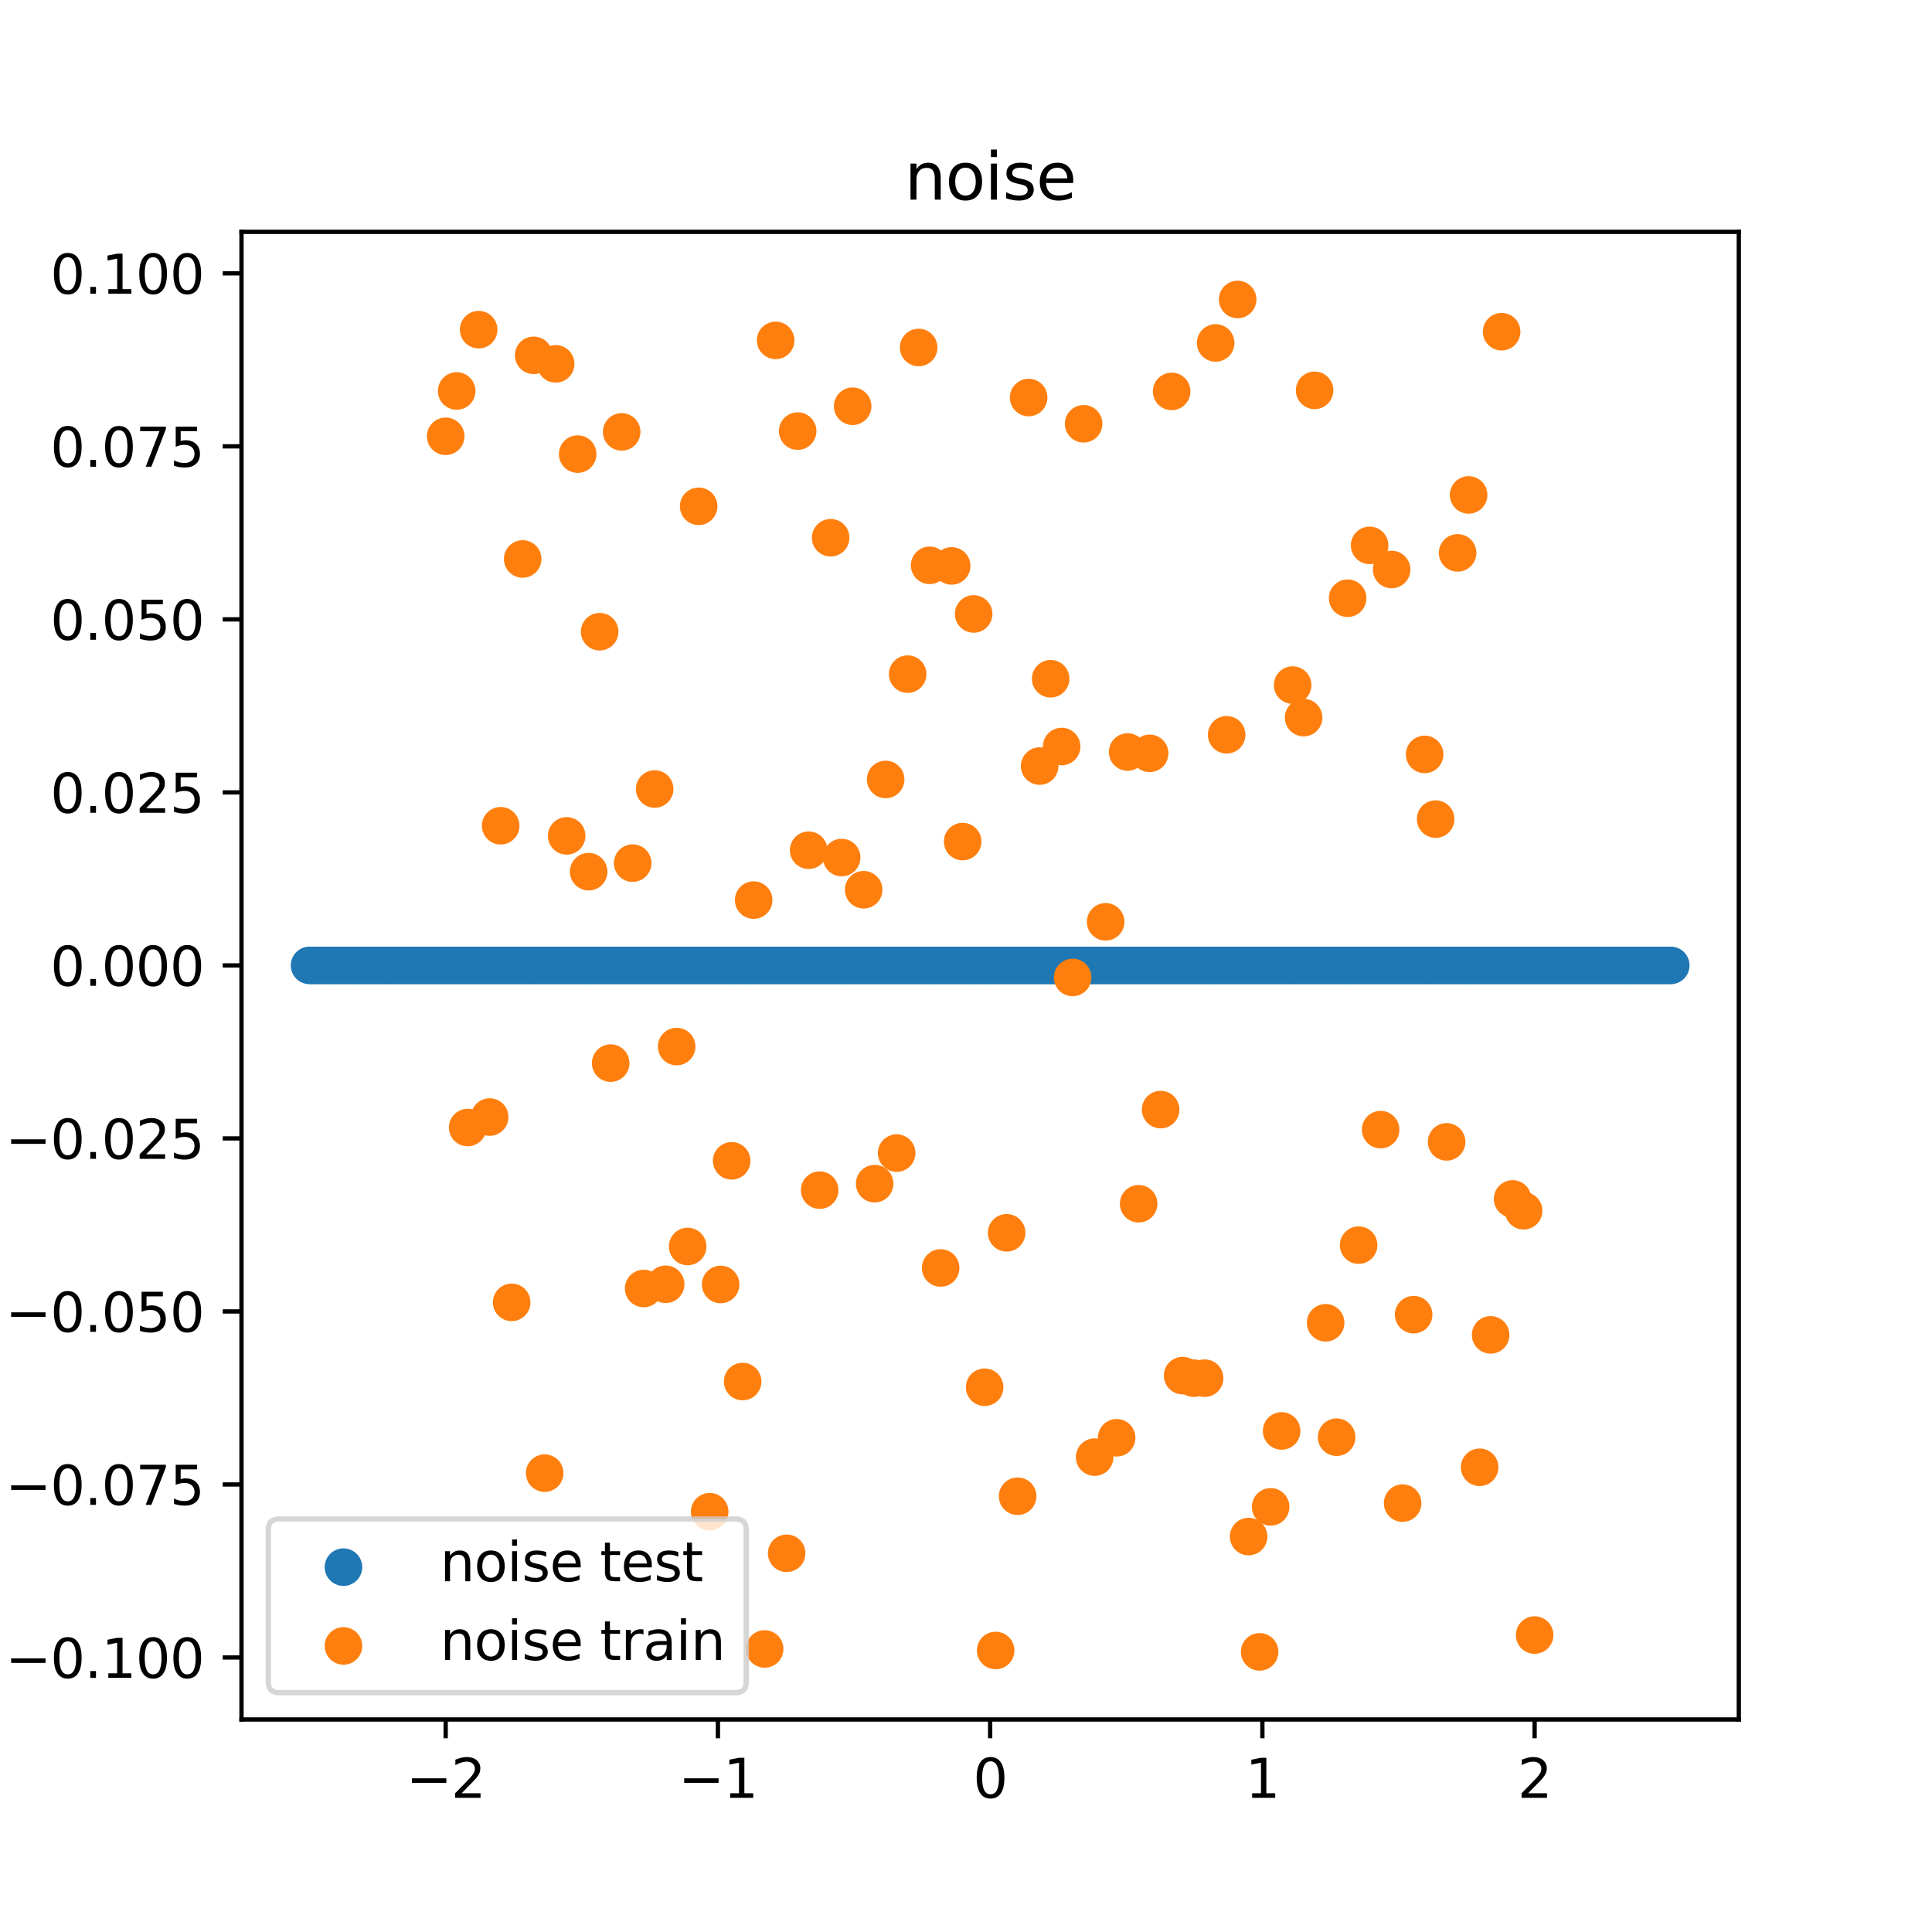 <?xml version="1.0" encoding="utf-8" standalone="no"?>
<!DOCTYPE svg PUBLIC "-//W3C//DTD SVG 1.1//EN"
  "http://www.w3.org/Graphics/SVG/1.1/DTD/svg11.dtd">
<svg xmlns:xlink="http://www.w3.org/1999/xlink" width="360pt" height="360pt" viewBox="0 0 360 360" xmlns="http://www.w3.org/2000/svg" version="1.1">
 <defs>
  <style type="text/css">*{stroke-linejoin: round; stroke-linecap: butt}</style>
 </defs>
 <g id="figure_1">
  <g id="patch_1">
   <path d="M 0 360 
L 360 360 
L 360 0 
L 0 0 
z
" style="fill: #ffffff"/>
  </g>
  <g id="axes_1">
   <g id="patch_2">
    <path d="M 45 320.4 
L 324 320.4 
L 324 43.2 
L 45 43.2 
z
" style="fill: #ffffff"/>
   </g>
   <g id="PathCollection_1">
    <defs>
     <path id="m07d8f36c74" d="M 0 3 
C 0.796 3 1.559 2.684 2.121 2.121 
C 2.684 1.559 3 0.796 3 0 
C 3 -0.796 2.684 -1.559 2.121 -2.121 
C 1.559 -2.684 0.796 -3 0 -3 
C -0.796 -3 -1.559 -2.684 -2.121 -2.121 
C -2.684 -1.559 -3 -0.796 -3 0 
C -3 0.796 -2.684 1.559 -2.121 2.121 
C -1.559 2.684 -0.796 3 0 3 
z
" style="stroke: #1f77b4"/>
    </defs>
    <g clip-path="url(#pcd276f7760)">
     <use xlink:href="#m07d8f36c74" x="57.682" y="179.89" style="fill: #1f77b4; stroke: #1f77b4"/>
     <use xlink:href="#m07d8f36c74" x="58.317" y="179.89" style="fill: #1f77b4; stroke: #1f77b4"/>
     <use xlink:href="#m07d8f36c74" x="58.953" y="179.89" style="fill: #1f77b4; stroke: #1f77b4"/>
     <use xlink:href="#m07d8f36c74" x="59.589" y="179.89" style="fill: #1f77b4; stroke: #1f77b4"/>
     <use xlink:href="#m07d8f36c74" x="60.225" y="179.89" style="fill: #1f77b4; stroke: #1f77b4"/>
     <use xlink:href="#m07d8f36c74" x="60.86" y="179.89" style="fill: #1f77b4; stroke: #1f77b4"/>
     <use xlink:href="#m07d8f36c74" x="61.496" y="179.89" style="fill: #1f77b4; stroke: #1f77b4"/>
     <use xlink:href="#m07d8f36c74" x="62.132" y="179.89" style="fill: #1f77b4; stroke: #1f77b4"/>
     <use xlink:href="#m07d8f36c74" x="62.767" y="179.89" style="fill: #1f77b4; stroke: #1f77b4"/>
     <use xlink:href="#m07d8f36c74" x="63.403" y="179.89" style="fill: #1f77b4; stroke: #1f77b4"/>
     <use xlink:href="#m07d8f36c74" x="64.039" y="179.89" style="fill: #1f77b4; stroke: #1f77b4"/>
     <use xlink:href="#m07d8f36c74" x="64.674" y="179.89" style="fill: #1f77b4; stroke: #1f77b4"/>
     <use xlink:href="#m07d8f36c74" x="65.31" y="179.89" style="fill: #1f77b4; stroke: #1f77b4"/>
     <use xlink:href="#m07d8f36c74" x="65.946" y="179.89" style="fill: #1f77b4; stroke: #1f77b4"/>
     <use xlink:href="#m07d8f36c74" x="66.581" y="179.89" style="fill: #1f77b4; stroke: #1f77b4"/>
     <use xlink:href="#m07d8f36c74" x="67.217" y="179.89" style="fill: #1f77b4; stroke: #1f77b4"/>
     <use xlink:href="#m07d8f36c74" x="67.853" y="179.89" style="fill: #1f77b4; stroke: #1f77b4"/>
     <use xlink:href="#m07d8f36c74" x="68.488" y="179.89" style="fill: #1f77b4; stroke: #1f77b4"/>
     <use xlink:href="#m07d8f36c74" x="69.124" y="179.89" style="fill: #1f77b4; stroke: #1f77b4"/>
     <use xlink:href="#m07d8f36c74" x="69.76" y="179.89" style="fill: #1f77b4; stroke: #1f77b4"/>
     <use xlink:href="#m07d8f36c74" x="70.395" y="179.89" style="fill: #1f77b4; stroke: #1f77b4"/>
     <use xlink:href="#m07d8f36c74" x="71.031" y="179.89" style="fill: #1f77b4; stroke: #1f77b4"/>
     <use xlink:href="#m07d8f36c74" x="71.667" y="179.89" style="fill: #1f77b4; stroke: #1f77b4"/>
     <use xlink:href="#m07d8f36c74" x="72.302" y="179.89" style="fill: #1f77b4; stroke: #1f77b4"/>
     <use xlink:href="#m07d8f36c74" x="72.938" y="179.89" style="fill: #1f77b4; stroke: #1f77b4"/>
     <use xlink:href="#m07d8f36c74" x="73.574" y="179.89" style="fill: #1f77b4; stroke: #1f77b4"/>
     <use xlink:href="#m07d8f36c74" x="74.209" y="179.89" style="fill: #1f77b4; stroke: #1f77b4"/>
     <use xlink:href="#m07d8f36c74" x="74.845" y="179.89" style="fill: #1f77b4; stroke: #1f77b4"/>
     <use xlink:href="#m07d8f36c74" x="75.481" y="179.89" style="fill: #1f77b4; stroke: #1f77b4"/>
     <use xlink:href="#m07d8f36c74" x="76.117" y="179.89" style="fill: #1f77b4; stroke: #1f77b4"/>
     <use xlink:href="#m07d8f36c74" x="76.752" y="179.89" style="fill: #1f77b4; stroke: #1f77b4"/>
     <use xlink:href="#m07d8f36c74" x="77.388" y="179.89" style="fill: #1f77b4; stroke: #1f77b4"/>
     <use xlink:href="#m07d8f36c74" x="78.024" y="179.89" style="fill: #1f77b4; stroke: #1f77b4"/>
     <use xlink:href="#m07d8f36c74" x="78.659" y="179.89" style="fill: #1f77b4; stroke: #1f77b4"/>
     <use xlink:href="#m07d8f36c74" x="79.295" y="179.89" style="fill: #1f77b4; stroke: #1f77b4"/>
     <use xlink:href="#m07d8f36c74" x="79.931" y="179.89" style="fill: #1f77b4; stroke: #1f77b4"/>
     <use xlink:href="#m07d8f36c74" x="80.566" y="179.89" style="fill: #1f77b4; stroke: #1f77b4"/>
     <use xlink:href="#m07d8f36c74" x="81.202" y="179.89" style="fill: #1f77b4; stroke: #1f77b4"/>
     <use xlink:href="#m07d8f36c74" x="81.838" y="179.89" style="fill: #1f77b4; stroke: #1f77b4"/>
     <use xlink:href="#m07d8f36c74" x="82.473" y="179.89" style="fill: #1f77b4; stroke: #1f77b4"/>
     <use xlink:href="#m07d8f36c74" x="83.109" y="179.89" style="fill: #1f77b4; stroke: #1f77b4"/>
     <use xlink:href="#m07d8f36c74" x="83.745" y="179.89" style="fill: #1f77b4; stroke: #1f77b4"/>
     <use xlink:href="#m07d8f36c74" x="84.38" y="179.89" style="fill: #1f77b4; stroke: #1f77b4"/>
     <use xlink:href="#m07d8f36c74" x="85.016" y="179.89" style="fill: #1f77b4; stroke: #1f77b4"/>
     <use xlink:href="#m07d8f36c74" x="85.652" y="179.89" style="fill: #1f77b4; stroke: #1f77b4"/>
     <use xlink:href="#m07d8f36c74" x="86.287" y="179.89" style="fill: #1f77b4; stroke: #1f77b4"/>
     <use xlink:href="#m07d8f36c74" x="86.923" y="179.89" style="fill: #1f77b4; stroke: #1f77b4"/>
     <use xlink:href="#m07d8f36c74" x="87.559" y="179.89" style="fill: #1f77b4; stroke: #1f77b4"/>
     <use xlink:href="#m07d8f36c74" x="88.194" y="179.89" style="fill: #1f77b4; stroke: #1f77b4"/>
     <use xlink:href="#m07d8f36c74" x="88.83" y="179.89" style="fill: #1f77b4; stroke: #1f77b4"/>
     <use xlink:href="#m07d8f36c74" x="89.466" y="179.89" style="fill: #1f77b4; stroke: #1f77b4"/>
     <use xlink:href="#m07d8f36c74" x="90.102" y="179.89" style="fill: #1f77b4; stroke: #1f77b4"/>
     <use xlink:href="#m07d8f36c74" x="90.737" y="179.89" style="fill: #1f77b4; stroke: #1f77b4"/>
     <use xlink:href="#m07d8f36c74" x="91.373" y="179.89" style="fill: #1f77b4; stroke: #1f77b4"/>
     <use xlink:href="#m07d8f36c74" x="92.009" y="179.89" style="fill: #1f77b4; stroke: #1f77b4"/>
     <use xlink:href="#m07d8f36c74" x="92.644" y="179.89" style="fill: #1f77b4; stroke: #1f77b4"/>
     <use xlink:href="#m07d8f36c74" x="93.28" y="179.89" style="fill: #1f77b4; stroke: #1f77b4"/>
     <use xlink:href="#m07d8f36c74" x="93.916" y="179.89" style="fill: #1f77b4; stroke: #1f77b4"/>
     <use xlink:href="#m07d8f36c74" x="94.551" y="179.89" style="fill: #1f77b4; stroke: #1f77b4"/>
     <use xlink:href="#m07d8f36c74" x="95.187" y="179.89" style="fill: #1f77b4; stroke: #1f77b4"/>
     <use xlink:href="#m07d8f36c74" x="95.823" y="179.89" style="fill: #1f77b4; stroke: #1f77b4"/>
     <use xlink:href="#m07d8f36c74" x="96.458" y="179.89" style="fill: #1f77b4; stroke: #1f77b4"/>
     <use xlink:href="#m07d8f36c74" x="97.094" y="179.89" style="fill: #1f77b4; stroke: #1f77b4"/>
     <use xlink:href="#m07d8f36c74" x="97.73" y="179.89" style="fill: #1f77b4; stroke: #1f77b4"/>
     <use xlink:href="#m07d8f36c74" x="98.365" y="179.89" style="fill: #1f77b4; stroke: #1f77b4"/>
     <use xlink:href="#m07d8f36c74" x="99.001" y="179.89" style="fill: #1f77b4; stroke: #1f77b4"/>
     <use xlink:href="#m07d8f36c74" x="99.637" y="179.89" style="fill: #1f77b4; stroke: #1f77b4"/>
     <use xlink:href="#m07d8f36c74" x="100.272" y="179.89" style="fill: #1f77b4; stroke: #1f77b4"/>
     <use xlink:href="#m07d8f36c74" x="100.908" y="179.89" style="fill: #1f77b4; stroke: #1f77b4"/>
     <use xlink:href="#m07d8f36c74" x="101.544" y="179.89" style="fill: #1f77b4; stroke: #1f77b4"/>
     <use xlink:href="#m07d8f36c74" x="102.179" y="179.89" style="fill: #1f77b4; stroke: #1f77b4"/>
     <use xlink:href="#m07d8f36c74" x="102.815" y="179.89" style="fill: #1f77b4; stroke: #1f77b4"/>
     <use xlink:href="#m07d8f36c74" x="103.451" y="179.89" style="fill: #1f77b4; stroke: #1f77b4"/>
     <use xlink:href="#m07d8f36c74" x="104.086" y="179.89" style="fill: #1f77b4; stroke: #1f77b4"/>
     <use xlink:href="#m07d8f36c74" x="104.722" y="179.89" style="fill: #1f77b4; stroke: #1f77b4"/>
     <use xlink:href="#m07d8f36c74" x="105.358" y="179.89" style="fill: #1f77b4; stroke: #1f77b4"/>
     <use xlink:href="#m07d8f36c74" x="105.994" y="179.89" style="fill: #1f77b4; stroke: #1f77b4"/>
     <use xlink:href="#m07d8f36c74" x="106.629" y="179.89" style="fill: #1f77b4; stroke: #1f77b4"/>
     <use xlink:href="#m07d8f36c74" x="107.265" y="179.89" style="fill: #1f77b4; stroke: #1f77b4"/>
     <use xlink:href="#m07d8f36c74" x="107.901" y="179.89" style="fill: #1f77b4; stroke: #1f77b4"/>
     <use xlink:href="#m07d8f36c74" x="108.536" y="179.89" style="fill: #1f77b4; stroke: #1f77b4"/>
     <use xlink:href="#m07d8f36c74" x="109.172" y="179.89" style="fill: #1f77b4; stroke: #1f77b4"/>
     <use xlink:href="#m07d8f36c74" x="109.808" y="179.89" style="fill: #1f77b4; stroke: #1f77b4"/>
     <use xlink:href="#m07d8f36c74" x="110.443" y="179.89" style="fill: #1f77b4; stroke: #1f77b4"/>
     <use xlink:href="#m07d8f36c74" x="111.079" y="179.89" style="fill: #1f77b4; stroke: #1f77b4"/>
     <use xlink:href="#m07d8f36c74" x="111.715" y="179.89" style="fill: #1f77b4; stroke: #1f77b4"/>
     <use xlink:href="#m07d8f36c74" x="112.35" y="179.89" style="fill: #1f77b4; stroke: #1f77b4"/>
     <use xlink:href="#m07d8f36c74" x="112.986" y="179.89" style="fill: #1f77b4; stroke: #1f77b4"/>
     <use xlink:href="#m07d8f36c74" x="113.622" y="179.89" style="fill: #1f77b4; stroke: #1f77b4"/>
     <use xlink:href="#m07d8f36c74" x="114.257" y="179.89" style="fill: #1f77b4; stroke: #1f77b4"/>
     <use xlink:href="#m07d8f36c74" x="114.893" y="179.89" style="fill: #1f77b4; stroke: #1f77b4"/>
     <use xlink:href="#m07d8f36c74" x="115.529" y="179.89" style="fill: #1f77b4; stroke: #1f77b4"/>
     <use xlink:href="#m07d8f36c74" x="116.164" y="179.89" style="fill: #1f77b4; stroke: #1f77b4"/>
     <use xlink:href="#m07d8f36c74" x="116.8" y="179.89" style="fill: #1f77b4; stroke: #1f77b4"/>
     <use xlink:href="#m07d8f36c74" x="117.436" y="179.89" style="fill: #1f77b4; stroke: #1f77b4"/>
     <use xlink:href="#m07d8f36c74" x="118.071" y="179.89" style="fill: #1f77b4; stroke: #1f77b4"/>
     <use xlink:href="#m07d8f36c74" x="118.707" y="179.89" style="fill: #1f77b4; stroke: #1f77b4"/>
     <use xlink:href="#m07d8f36c74" x="119.343" y="179.89" style="fill: #1f77b4; stroke: #1f77b4"/>
     <use xlink:href="#m07d8f36c74" x="119.978" y="179.89" style="fill: #1f77b4; stroke: #1f77b4"/>
     <use xlink:href="#m07d8f36c74" x="120.614" y="179.89" style="fill: #1f77b4; stroke: #1f77b4"/>
     <use xlink:href="#m07d8f36c74" x="121.25" y="179.89" style="fill: #1f77b4; stroke: #1f77b4"/>
     <use xlink:href="#m07d8f36c74" x="121.886" y="179.89" style="fill: #1f77b4; stroke: #1f77b4"/>
     <use xlink:href="#m07d8f36c74" x="122.521" y="179.89" style="fill: #1f77b4; stroke: #1f77b4"/>
     <use xlink:href="#m07d8f36c74" x="123.157" y="179.89" style="fill: #1f77b4; stroke: #1f77b4"/>
     <use xlink:href="#m07d8f36c74" x="123.793" y="179.89" style="fill: #1f77b4; stroke: #1f77b4"/>
     <use xlink:href="#m07d8f36c74" x="124.428" y="179.89" style="fill: #1f77b4; stroke: #1f77b4"/>
     <use xlink:href="#m07d8f36c74" x="125.064" y="179.89" style="fill: #1f77b4; stroke: #1f77b4"/>
     <use xlink:href="#m07d8f36c74" x="125.7" y="179.89" style="fill: #1f77b4; stroke: #1f77b4"/>
     <use xlink:href="#m07d8f36c74" x="126.335" y="179.89" style="fill: #1f77b4; stroke: #1f77b4"/>
     <use xlink:href="#m07d8f36c74" x="126.971" y="179.89" style="fill: #1f77b4; stroke: #1f77b4"/>
     <use xlink:href="#m07d8f36c74" x="127.607" y="179.89" style="fill: #1f77b4; stroke: #1f77b4"/>
     <use xlink:href="#m07d8f36c74" x="128.242" y="179.89" style="fill: #1f77b4; stroke: #1f77b4"/>
     <use xlink:href="#m07d8f36c74" x="128.878" y="179.89" style="fill: #1f77b4; stroke: #1f77b4"/>
     <use xlink:href="#m07d8f36c74" x="129.514" y="179.89" style="fill: #1f77b4; stroke: #1f77b4"/>
     <use xlink:href="#m07d8f36c74" x="130.149" y="179.89" style="fill: #1f77b4; stroke: #1f77b4"/>
     <use xlink:href="#m07d8f36c74" x="130.785" y="179.89" style="fill: #1f77b4; stroke: #1f77b4"/>
     <use xlink:href="#m07d8f36c74" x="131.421" y="179.89" style="fill: #1f77b4; stroke: #1f77b4"/>
     <use xlink:href="#m07d8f36c74" x="132.056" y="179.89" style="fill: #1f77b4; stroke: #1f77b4"/>
     <use xlink:href="#m07d8f36c74" x="132.692" y="179.89" style="fill: #1f77b4; stroke: #1f77b4"/>
     <use xlink:href="#m07d8f36c74" x="133.328" y="179.89" style="fill: #1f77b4; stroke: #1f77b4"/>
     <use xlink:href="#m07d8f36c74" x="133.963" y="179.89" style="fill: #1f77b4; stroke: #1f77b4"/>
     <use xlink:href="#m07d8f36c74" x="134.599" y="179.89" style="fill: #1f77b4; stroke: #1f77b4"/>
     <use xlink:href="#m07d8f36c74" x="135.235" y="179.89" style="fill: #1f77b4; stroke: #1f77b4"/>
     <use xlink:href="#m07d8f36c74" x="135.87" y="179.89" style="fill: #1f77b4; stroke: #1f77b4"/>
     <use xlink:href="#m07d8f36c74" x="136.506" y="179.89" style="fill: #1f77b4; stroke: #1f77b4"/>
     <use xlink:href="#m07d8f36c74" x="137.142" y="179.89" style="fill: #1f77b4; stroke: #1f77b4"/>
     <use xlink:href="#m07d8f36c74" x="137.778" y="179.89" style="fill: #1f77b4; stroke: #1f77b4"/>
     <use xlink:href="#m07d8f36c74" x="138.413" y="179.89" style="fill: #1f77b4; stroke: #1f77b4"/>
     <use xlink:href="#m07d8f36c74" x="139.049" y="179.89" style="fill: #1f77b4; stroke: #1f77b4"/>
     <use xlink:href="#m07d8f36c74" x="139.685" y="179.89" style="fill: #1f77b4; stroke: #1f77b4"/>
     <use xlink:href="#m07d8f36c74" x="140.32" y="179.89" style="fill: #1f77b4; stroke: #1f77b4"/>
     <use xlink:href="#m07d8f36c74" x="140.956" y="179.89" style="fill: #1f77b4; stroke: #1f77b4"/>
     <use xlink:href="#m07d8f36c74" x="141.592" y="179.89" style="fill: #1f77b4; stroke: #1f77b4"/>
     <use xlink:href="#m07d8f36c74" x="142.227" y="179.89" style="fill: #1f77b4; stroke: #1f77b4"/>
     <use xlink:href="#m07d8f36c74" x="142.863" y="179.89" style="fill: #1f77b4; stroke: #1f77b4"/>
     <use xlink:href="#m07d8f36c74" x="143.499" y="179.89" style="fill: #1f77b4; stroke: #1f77b4"/>
     <use xlink:href="#m07d8f36c74" x="144.134" y="179.89" style="fill: #1f77b4; stroke: #1f77b4"/>
     <use xlink:href="#m07d8f36c74" x="144.77" y="179.89" style="fill: #1f77b4; stroke: #1f77b4"/>
     <use xlink:href="#m07d8f36c74" x="145.406" y="179.89" style="fill: #1f77b4; stroke: #1f77b4"/>
     <use xlink:href="#m07d8f36c74" x="146.041" y="179.89" style="fill: #1f77b4; stroke: #1f77b4"/>
     <use xlink:href="#m07d8f36c74" x="146.677" y="179.89" style="fill: #1f77b4; stroke: #1f77b4"/>
     <use xlink:href="#m07d8f36c74" x="147.313" y="179.89" style="fill: #1f77b4; stroke: #1f77b4"/>
     <use xlink:href="#m07d8f36c74" x="147.948" y="179.89" style="fill: #1f77b4; stroke: #1f77b4"/>
     <use xlink:href="#m07d8f36c74" x="148.584" y="179.89" style="fill: #1f77b4; stroke: #1f77b4"/>
     <use xlink:href="#m07d8f36c74" x="149.22" y="179.89" style="fill: #1f77b4; stroke: #1f77b4"/>
     <use xlink:href="#m07d8f36c74" x="149.855" y="179.89" style="fill: #1f77b4; stroke: #1f77b4"/>
     <use xlink:href="#m07d8f36c74" x="150.491" y="179.89" style="fill: #1f77b4; stroke: #1f77b4"/>
     <use xlink:href="#m07d8f36c74" x="151.127" y="179.89" style="fill: #1f77b4; stroke: #1f77b4"/>
     <use xlink:href="#m07d8f36c74" x="151.762" y="179.89" style="fill: #1f77b4; stroke: #1f77b4"/>
     <use xlink:href="#m07d8f36c74" x="152.398" y="179.89" style="fill: #1f77b4; stroke: #1f77b4"/>
     <use xlink:href="#m07d8f36c74" x="153.034" y="179.89" style="fill: #1f77b4; stroke: #1f77b4"/>
     <use xlink:href="#m07d8f36c74" x="153.67" y="179.89" style="fill: #1f77b4; stroke: #1f77b4"/>
     <use xlink:href="#m07d8f36c74" x="154.305" y="179.89" style="fill: #1f77b4; stroke: #1f77b4"/>
     <use xlink:href="#m07d8f36c74" x="154.941" y="179.89" style="fill: #1f77b4; stroke: #1f77b4"/>
     <use xlink:href="#m07d8f36c74" x="155.577" y="179.89" style="fill: #1f77b4; stroke: #1f77b4"/>
     <use xlink:href="#m07d8f36c74" x="156.212" y="179.89" style="fill: #1f77b4; stroke: #1f77b4"/>
     <use xlink:href="#m07d8f36c74" x="156.848" y="179.89" style="fill: #1f77b4; stroke: #1f77b4"/>
     <use xlink:href="#m07d8f36c74" x="157.484" y="179.89" style="fill: #1f77b4; stroke: #1f77b4"/>
     <use xlink:href="#m07d8f36c74" x="158.119" y="179.89" style="fill: #1f77b4; stroke: #1f77b4"/>
     <use xlink:href="#m07d8f36c74" x="158.755" y="179.89" style="fill: #1f77b4; stroke: #1f77b4"/>
     <use xlink:href="#m07d8f36c74" x="159.391" y="179.89" style="fill: #1f77b4; stroke: #1f77b4"/>
     <use xlink:href="#m07d8f36c74" x="160.026" y="179.89" style="fill: #1f77b4; stroke: #1f77b4"/>
     <use xlink:href="#m07d8f36c74" x="160.662" y="179.89" style="fill: #1f77b4; stroke: #1f77b4"/>
     <use xlink:href="#m07d8f36c74" x="161.298" y="179.89" style="fill: #1f77b4; stroke: #1f77b4"/>
     <use xlink:href="#m07d8f36c74" x="161.933" y="179.89" style="fill: #1f77b4; stroke: #1f77b4"/>
     <use xlink:href="#m07d8f36c74" x="162.569" y="179.89" style="fill: #1f77b4; stroke: #1f77b4"/>
     <use xlink:href="#m07d8f36c74" x="163.205" y="179.89" style="fill: #1f77b4; stroke: #1f77b4"/>
     <use xlink:href="#m07d8f36c74" x="163.84" y="179.89" style="fill: #1f77b4; stroke: #1f77b4"/>
     <use xlink:href="#m07d8f36c74" x="164.476" y="179.89" style="fill: #1f77b4; stroke: #1f77b4"/>
     <use xlink:href="#m07d8f36c74" x="165.112" y="179.89" style="fill: #1f77b4; stroke: #1f77b4"/>
     <use xlink:href="#m07d8f36c74" x="165.747" y="179.89" style="fill: #1f77b4; stroke: #1f77b4"/>
     <use xlink:href="#m07d8f36c74" x="166.383" y="179.89" style="fill: #1f77b4; stroke: #1f77b4"/>
     <use xlink:href="#m07d8f36c74" x="167.019" y="179.89" style="fill: #1f77b4; stroke: #1f77b4"/>
     <use xlink:href="#m07d8f36c74" x="167.654" y="179.89" style="fill: #1f77b4; stroke: #1f77b4"/>
     <use xlink:href="#m07d8f36c74" x="168.29" y="179.89" style="fill: #1f77b4; stroke: #1f77b4"/>
     <use xlink:href="#m07d8f36c74" x="168.926" y="179.89" style="fill: #1f77b4; stroke: #1f77b4"/>
     <use xlink:href="#m07d8f36c74" x="169.562" y="179.89" style="fill: #1f77b4; stroke: #1f77b4"/>
     <use xlink:href="#m07d8f36c74" x="170.197" y="179.89" style="fill: #1f77b4; stroke: #1f77b4"/>
     <use xlink:href="#m07d8f36c74" x="170.833" y="179.89" style="fill: #1f77b4; stroke: #1f77b4"/>
     <use xlink:href="#m07d8f36c74" x="171.469" y="179.89" style="fill: #1f77b4; stroke: #1f77b4"/>
     <use xlink:href="#m07d8f36c74" x="172.104" y="179.89" style="fill: #1f77b4; stroke: #1f77b4"/>
     <use xlink:href="#m07d8f36c74" x="172.74" y="179.89" style="fill: #1f77b4; stroke: #1f77b4"/>
     <use xlink:href="#m07d8f36c74" x="173.376" y="179.89" style="fill: #1f77b4; stroke: #1f77b4"/>
     <use xlink:href="#m07d8f36c74" x="174.011" y="179.89" style="fill: #1f77b4; stroke: #1f77b4"/>
     <use xlink:href="#m07d8f36c74" x="174.647" y="179.89" style="fill: #1f77b4; stroke: #1f77b4"/>
     <use xlink:href="#m07d8f36c74" x="175.283" y="179.89" style="fill: #1f77b4; stroke: #1f77b4"/>
     <use xlink:href="#m07d8f36c74" x="175.918" y="179.89" style="fill: #1f77b4; stroke: #1f77b4"/>
     <use xlink:href="#m07d8f36c74" x="176.554" y="179.89" style="fill: #1f77b4; stroke: #1f77b4"/>
     <use xlink:href="#m07d8f36c74" x="177.19" y="179.89" style="fill: #1f77b4; stroke: #1f77b4"/>
     <use xlink:href="#m07d8f36c74" x="177.825" y="179.89" style="fill: #1f77b4; stroke: #1f77b4"/>
     <use xlink:href="#m07d8f36c74" x="178.461" y="179.89" style="fill: #1f77b4; stroke: #1f77b4"/>
     <use xlink:href="#m07d8f36c74" x="179.097" y="179.89" style="fill: #1f77b4; stroke: #1f77b4"/>
     <use xlink:href="#m07d8f36c74" x="179.732" y="179.89" style="fill: #1f77b4; stroke: #1f77b4"/>
     <use xlink:href="#m07d8f36c74" x="180.368" y="179.89" style="fill: #1f77b4; stroke: #1f77b4"/>
     <use xlink:href="#m07d8f36c74" x="181.004" y="179.89" style="fill: #1f77b4; stroke: #1f77b4"/>
     <use xlink:href="#m07d8f36c74" x="181.639" y="179.89" style="fill: #1f77b4; stroke: #1f77b4"/>
     <use xlink:href="#m07d8f36c74" x="182.275" y="179.89" style="fill: #1f77b4; stroke: #1f77b4"/>
     <use xlink:href="#m07d8f36c74" x="182.911" y="179.89" style="fill: #1f77b4; stroke: #1f77b4"/>
     <use xlink:href="#m07d8f36c74" x="183.546" y="179.89" style="fill: #1f77b4; stroke: #1f77b4"/>
     <use xlink:href="#m07d8f36c74" x="184.182" y="179.89" style="fill: #1f77b4; stroke: #1f77b4"/>
     <use xlink:href="#m07d8f36c74" x="184.818" y="179.89" style="fill: #1f77b4; stroke: #1f77b4"/>
     <use xlink:href="#m07d8f36c74" x="185.454" y="179.89" style="fill: #1f77b4; stroke: #1f77b4"/>
     <use xlink:href="#m07d8f36c74" x="186.089" y="179.89" style="fill: #1f77b4; stroke: #1f77b4"/>
     <use xlink:href="#m07d8f36c74" x="186.725" y="179.89" style="fill: #1f77b4; stroke: #1f77b4"/>
     <use xlink:href="#m07d8f36c74" x="187.361" y="179.89" style="fill: #1f77b4; stroke: #1f77b4"/>
     <use xlink:href="#m07d8f36c74" x="187.996" y="179.89" style="fill: #1f77b4; stroke: #1f77b4"/>
     <use xlink:href="#m07d8f36c74" x="188.632" y="179.89" style="fill: #1f77b4; stroke: #1f77b4"/>
     <use xlink:href="#m07d8f36c74" x="189.268" y="179.89" style="fill: #1f77b4; stroke: #1f77b4"/>
     <use xlink:href="#m07d8f36c74" x="189.903" y="179.89" style="fill: #1f77b4; stroke: #1f77b4"/>
     <use xlink:href="#m07d8f36c74" x="190.539" y="179.89" style="fill: #1f77b4; stroke: #1f77b4"/>
     <use xlink:href="#m07d8f36c74" x="191.175" y="179.89" style="fill: #1f77b4; stroke: #1f77b4"/>
     <use xlink:href="#m07d8f36c74" x="191.81" y="179.89" style="fill: #1f77b4; stroke: #1f77b4"/>
     <use xlink:href="#m07d8f36c74" x="192.446" y="179.89" style="fill: #1f77b4; stroke: #1f77b4"/>
     <use xlink:href="#m07d8f36c74" x="193.082" y="179.89" style="fill: #1f77b4; stroke: #1f77b4"/>
     <use xlink:href="#m07d8f36c74" x="193.717" y="179.89" style="fill: #1f77b4; stroke: #1f77b4"/>
     <use xlink:href="#m07d8f36c74" x="194.353" y="179.89" style="fill: #1f77b4; stroke: #1f77b4"/>
     <use xlink:href="#m07d8f36c74" x="194.989" y="179.89" style="fill: #1f77b4; stroke: #1f77b4"/>
     <use xlink:href="#m07d8f36c74" x="195.624" y="179.89" style="fill: #1f77b4; stroke: #1f77b4"/>
     <use xlink:href="#m07d8f36c74" x="196.26" y="179.89" style="fill: #1f77b4; stroke: #1f77b4"/>
     <use xlink:href="#m07d8f36c74" x="196.896" y="179.89" style="fill: #1f77b4; stroke: #1f77b4"/>
     <use xlink:href="#m07d8f36c74" x="197.531" y="179.89" style="fill: #1f77b4; stroke: #1f77b4"/>
     <use xlink:href="#m07d8f36c74" x="198.167" y="179.89" style="fill: #1f77b4; stroke: #1f77b4"/>
     <use xlink:href="#m07d8f36c74" x="198.803" y="179.89" style="fill: #1f77b4; stroke: #1f77b4"/>
     <use xlink:href="#m07d8f36c74" x="199.438" y="179.89" style="fill: #1f77b4; stroke: #1f77b4"/>
     <use xlink:href="#m07d8f36c74" x="200.074" y="179.89" style="fill: #1f77b4; stroke: #1f77b4"/>
     <use xlink:href="#m07d8f36c74" x="200.71" y="179.89" style="fill: #1f77b4; stroke: #1f77b4"/>
     <use xlink:href="#m07d8f36c74" x="201.346" y="179.89" style="fill: #1f77b4; stroke: #1f77b4"/>
     <use xlink:href="#m07d8f36c74" x="201.981" y="179.89" style="fill: #1f77b4; stroke: #1f77b4"/>
     <use xlink:href="#m07d8f36c74" x="202.617" y="179.89" style="fill: #1f77b4; stroke: #1f77b4"/>
     <use xlink:href="#m07d8f36c74" x="203.253" y="179.89" style="fill: #1f77b4; stroke: #1f77b4"/>
     <use xlink:href="#m07d8f36c74" x="203.888" y="179.89" style="fill: #1f77b4; stroke: #1f77b4"/>
     <use xlink:href="#m07d8f36c74" x="204.524" y="179.89" style="fill: #1f77b4; stroke: #1f77b4"/>
     <use xlink:href="#m07d8f36c74" x="205.16" y="179.89" style="fill: #1f77b4; stroke: #1f77b4"/>
     <use xlink:href="#m07d8f36c74" x="205.795" y="179.89" style="fill: #1f77b4; stroke: #1f77b4"/>
     <use xlink:href="#m07d8f36c74" x="206.431" y="179.89" style="fill: #1f77b4; stroke: #1f77b4"/>
     <use xlink:href="#m07d8f36c74" x="207.067" y="179.89" style="fill: #1f77b4; stroke: #1f77b4"/>
     <use xlink:href="#m07d8f36c74" x="207.702" y="179.89" style="fill: #1f77b4; stroke: #1f77b4"/>
     <use xlink:href="#m07d8f36c74" x="208.338" y="179.89" style="fill: #1f77b4; stroke: #1f77b4"/>
     <use xlink:href="#m07d8f36c74" x="208.974" y="179.89" style="fill: #1f77b4; stroke: #1f77b4"/>
     <use xlink:href="#m07d8f36c74" x="209.609" y="179.89" style="fill: #1f77b4; stroke: #1f77b4"/>
     <use xlink:href="#m07d8f36c74" x="210.245" y="179.89" style="fill: #1f77b4; stroke: #1f77b4"/>
     <use xlink:href="#m07d8f36c74" x="210.881" y="179.89" style="fill: #1f77b4; stroke: #1f77b4"/>
     <use xlink:href="#m07d8f36c74" x="211.516" y="179.89" style="fill: #1f77b4; stroke: #1f77b4"/>
     <use xlink:href="#m07d8f36c74" x="212.152" y="179.89" style="fill: #1f77b4; stroke: #1f77b4"/>
     <use xlink:href="#m07d8f36c74" x="212.788" y="179.89" style="fill: #1f77b4; stroke: #1f77b4"/>
     <use xlink:href="#m07d8f36c74" x="213.423" y="179.89" style="fill: #1f77b4; stroke: #1f77b4"/>
     <use xlink:href="#m07d8f36c74" x="214.059" y="179.89" style="fill: #1f77b4; stroke: #1f77b4"/>
     <use xlink:href="#m07d8f36c74" x="214.695" y="179.89" style="fill: #1f77b4; stroke: #1f77b4"/>
     <use xlink:href="#m07d8f36c74" x="215.33" y="179.89" style="fill: #1f77b4; stroke: #1f77b4"/>
     <use xlink:href="#m07d8f36c74" x="215.966" y="179.89" style="fill: #1f77b4; stroke: #1f77b4"/>
     <use xlink:href="#m07d8f36c74" x="216.602" y="179.89" style="fill: #1f77b4; stroke: #1f77b4"/>
     <use xlink:href="#m07d8f36c74" x="217.238" y="179.89" style="fill: #1f77b4; stroke: #1f77b4"/>
     <use xlink:href="#m07d8f36c74" x="217.873" y="179.89" style="fill: #1f77b4; stroke: #1f77b4"/>
     <use xlink:href="#m07d8f36c74" x="218.509" y="179.89" style="fill: #1f77b4; stroke: #1f77b4"/>
     <use xlink:href="#m07d8f36c74" x="219.145" y="179.89" style="fill: #1f77b4; stroke: #1f77b4"/>
     <use xlink:href="#m07d8f36c74" x="219.78" y="179.89" style="fill: #1f77b4; stroke: #1f77b4"/>
     <use xlink:href="#m07d8f36c74" x="220.416" y="179.89" style="fill: #1f77b4; stroke: #1f77b4"/>
     <use xlink:href="#m07d8f36c74" x="221.052" y="179.89" style="fill: #1f77b4; stroke: #1f77b4"/>
     <use xlink:href="#m07d8f36c74" x="221.687" y="179.89" style="fill: #1f77b4; stroke: #1f77b4"/>
     <use xlink:href="#m07d8f36c74" x="222.323" y="179.89" style="fill: #1f77b4; stroke: #1f77b4"/>
     <use xlink:href="#m07d8f36c74" x="222.959" y="179.89" style="fill: #1f77b4; stroke: #1f77b4"/>
     <use xlink:href="#m07d8f36c74" x="223.594" y="179.89" style="fill: #1f77b4; stroke: #1f77b4"/>
     <use xlink:href="#m07d8f36c74" x="224.23" y="179.89" style="fill: #1f77b4; stroke: #1f77b4"/>
     <use xlink:href="#m07d8f36c74" x="224.866" y="179.89" style="fill: #1f77b4; stroke: #1f77b4"/>
     <use xlink:href="#m07d8f36c74" x="225.501" y="179.89" style="fill: #1f77b4; stroke: #1f77b4"/>
     <use xlink:href="#m07d8f36c74" x="226.137" y="179.89" style="fill: #1f77b4; stroke: #1f77b4"/>
     <use xlink:href="#m07d8f36c74" x="226.773" y="179.89" style="fill: #1f77b4; stroke: #1f77b4"/>
     <use xlink:href="#m07d8f36c74" x="227.408" y="179.89" style="fill: #1f77b4; stroke: #1f77b4"/>
     <use xlink:href="#m07d8f36c74" x="228.044" y="179.89" style="fill: #1f77b4; stroke: #1f77b4"/>
     <use xlink:href="#m07d8f36c74" x="228.68" y="179.89" style="fill: #1f77b4; stroke: #1f77b4"/>
     <use xlink:href="#m07d8f36c74" x="229.315" y="179.89" style="fill: #1f77b4; stroke: #1f77b4"/>
     <use xlink:href="#m07d8f36c74" x="229.951" y="179.89" style="fill: #1f77b4; stroke: #1f77b4"/>
     <use xlink:href="#m07d8f36c74" x="230.587" y="179.89" style="fill: #1f77b4; stroke: #1f77b4"/>
     <use xlink:href="#m07d8f36c74" x="231.222" y="179.89" style="fill: #1f77b4; stroke: #1f77b4"/>
     <use xlink:href="#m07d8f36c74" x="231.858" y="179.89" style="fill: #1f77b4; stroke: #1f77b4"/>
     <use xlink:href="#m07d8f36c74" x="232.494" y="179.89" style="fill: #1f77b4; stroke: #1f77b4"/>
     <use xlink:href="#m07d8f36c74" x="233.13" y="179.89" style="fill: #1f77b4; stroke: #1f77b4"/>
     <use xlink:href="#m07d8f36c74" x="233.765" y="179.89" style="fill: #1f77b4; stroke: #1f77b4"/>
     <use xlink:href="#m07d8f36c74" x="234.401" y="179.89" style="fill: #1f77b4; stroke: #1f77b4"/>
     <use xlink:href="#m07d8f36c74" x="235.037" y="179.89" style="fill: #1f77b4; stroke: #1f77b4"/>
     <use xlink:href="#m07d8f36c74" x="235.672" y="179.89" style="fill: #1f77b4; stroke: #1f77b4"/>
     <use xlink:href="#m07d8f36c74" x="236.308" y="179.89" style="fill: #1f77b4; stroke: #1f77b4"/>
     <use xlink:href="#m07d8f36c74" x="236.944" y="179.89" style="fill: #1f77b4; stroke: #1f77b4"/>
     <use xlink:href="#m07d8f36c74" x="237.579" y="179.89" style="fill: #1f77b4; stroke: #1f77b4"/>
     <use xlink:href="#m07d8f36c74" x="238.215" y="179.89" style="fill: #1f77b4; stroke: #1f77b4"/>
     <use xlink:href="#m07d8f36c74" x="238.851" y="179.89" style="fill: #1f77b4; stroke: #1f77b4"/>
     <use xlink:href="#m07d8f36c74" x="239.486" y="179.89" style="fill: #1f77b4; stroke: #1f77b4"/>
     <use xlink:href="#m07d8f36c74" x="240.122" y="179.89" style="fill: #1f77b4; stroke: #1f77b4"/>
     <use xlink:href="#m07d8f36c74" x="240.758" y="179.89" style="fill: #1f77b4; stroke: #1f77b4"/>
     <use xlink:href="#m07d8f36c74" x="241.393" y="179.89" style="fill: #1f77b4; stroke: #1f77b4"/>
     <use xlink:href="#m07d8f36c74" x="242.029" y="179.89" style="fill: #1f77b4; stroke: #1f77b4"/>
     <use xlink:href="#m07d8f36c74" x="242.665" y="179.89" style="fill: #1f77b4; stroke: #1f77b4"/>
     <use xlink:href="#m07d8f36c74" x="243.3" y="179.89" style="fill: #1f77b4; stroke: #1f77b4"/>
     <use xlink:href="#m07d8f36c74" x="243.936" y="179.89" style="fill: #1f77b4; stroke: #1f77b4"/>
     <use xlink:href="#m07d8f36c74" x="244.572" y="179.89" style="fill: #1f77b4; stroke: #1f77b4"/>
     <use xlink:href="#m07d8f36c74" x="245.207" y="179.89" style="fill: #1f77b4; stroke: #1f77b4"/>
     <use xlink:href="#m07d8f36c74" x="245.843" y="179.89" style="fill: #1f77b4; stroke: #1f77b4"/>
     <use xlink:href="#m07d8f36c74" x="246.479" y="179.89" style="fill: #1f77b4; stroke: #1f77b4"/>
     <use xlink:href="#m07d8f36c74" x="247.114" y="179.89" style="fill: #1f77b4; stroke: #1f77b4"/>
     <use xlink:href="#m07d8f36c74" x="247.75" y="179.89" style="fill: #1f77b4; stroke: #1f77b4"/>
     <use xlink:href="#m07d8f36c74" x="248.386" y="179.89" style="fill: #1f77b4; stroke: #1f77b4"/>
     <use xlink:href="#m07d8f36c74" x="249.022" y="179.89" style="fill: #1f77b4; stroke: #1f77b4"/>
     <use xlink:href="#m07d8f36c74" x="249.657" y="179.89" style="fill: #1f77b4; stroke: #1f77b4"/>
     <use xlink:href="#m07d8f36c74" x="250.293" y="179.89" style="fill: #1f77b4; stroke: #1f77b4"/>
     <use xlink:href="#m07d8f36c74" x="250.929" y="179.89" style="fill: #1f77b4; stroke: #1f77b4"/>
     <use xlink:href="#m07d8f36c74" x="251.564" y="179.89" style="fill: #1f77b4; stroke: #1f77b4"/>
     <use xlink:href="#m07d8f36c74" x="252.2" y="179.89" style="fill: #1f77b4; stroke: #1f77b4"/>
     <use xlink:href="#m07d8f36c74" x="252.836" y="179.89" style="fill: #1f77b4; stroke: #1f77b4"/>
     <use xlink:href="#m07d8f36c74" x="253.471" y="179.89" style="fill: #1f77b4; stroke: #1f77b4"/>
     <use xlink:href="#m07d8f36c74" x="254.107" y="179.89" style="fill: #1f77b4; stroke: #1f77b4"/>
     <use xlink:href="#m07d8f36c74" x="254.743" y="179.89" style="fill: #1f77b4; stroke: #1f77b4"/>
     <use xlink:href="#m07d8f36c74" x="255.378" y="179.89" style="fill: #1f77b4; stroke: #1f77b4"/>
     <use xlink:href="#m07d8f36c74" x="256.014" y="179.89" style="fill: #1f77b4; stroke: #1f77b4"/>
     <use xlink:href="#m07d8f36c74" x="256.65" y="179.89" style="fill: #1f77b4; stroke: #1f77b4"/>
     <use xlink:href="#m07d8f36c74" x="257.285" y="179.89" style="fill: #1f77b4; stroke: #1f77b4"/>
     <use xlink:href="#m07d8f36c74" x="257.921" y="179.89" style="fill: #1f77b4; stroke: #1f77b4"/>
     <use xlink:href="#m07d8f36c74" x="258.557" y="179.89" style="fill: #1f77b4; stroke: #1f77b4"/>
     <use xlink:href="#m07d8f36c74" x="259.192" y="179.89" style="fill: #1f77b4; stroke: #1f77b4"/>
     <use xlink:href="#m07d8f36c74" x="259.828" y="179.89" style="fill: #1f77b4; stroke: #1f77b4"/>
     <use xlink:href="#m07d8f36c74" x="260.464" y="179.89" style="fill: #1f77b4; stroke: #1f77b4"/>
     <use xlink:href="#m07d8f36c74" x="261.099" y="179.89" style="fill: #1f77b4; stroke: #1f77b4"/>
     <use xlink:href="#m07d8f36c74" x="261.735" y="179.89" style="fill: #1f77b4; stroke: #1f77b4"/>
     <use xlink:href="#m07d8f36c74" x="262.371" y="179.89" style="fill: #1f77b4; stroke: #1f77b4"/>
     <use xlink:href="#m07d8f36c74" x="263.006" y="179.89" style="fill: #1f77b4; stroke: #1f77b4"/>
     <use xlink:href="#m07d8f36c74" x="263.642" y="179.89" style="fill: #1f77b4; stroke: #1f77b4"/>
     <use xlink:href="#m07d8f36c74" x="264.278" y="179.89" style="fill: #1f77b4; stroke: #1f77b4"/>
     <use xlink:href="#m07d8f36c74" x="264.914" y="179.89" style="fill: #1f77b4; stroke: #1f77b4"/>
     <use xlink:href="#m07d8f36c74" x="265.549" y="179.89" style="fill: #1f77b4; stroke: #1f77b4"/>
     <use xlink:href="#m07d8f36c74" x="266.185" y="179.89" style="fill: #1f77b4; stroke: #1f77b4"/>
     <use xlink:href="#m07d8f36c74" x="266.821" y="179.89" style="fill: #1f77b4; stroke: #1f77b4"/>
     <use xlink:href="#m07d8f36c74" x="267.456" y="179.89" style="fill: #1f77b4; stroke: #1f77b4"/>
     <use xlink:href="#m07d8f36c74" x="268.092" y="179.89" style="fill: #1f77b4; stroke: #1f77b4"/>
     <use xlink:href="#m07d8f36c74" x="268.728" y="179.89" style="fill: #1f77b4; stroke: #1f77b4"/>
     <use xlink:href="#m07d8f36c74" x="269.363" y="179.89" style="fill: #1f77b4; stroke: #1f77b4"/>
     <use xlink:href="#m07d8f36c74" x="269.999" y="179.89" style="fill: #1f77b4; stroke: #1f77b4"/>
     <use xlink:href="#m07d8f36c74" x="270.635" y="179.89" style="fill: #1f77b4; stroke: #1f77b4"/>
     <use xlink:href="#m07d8f36c74" x="271.27" y="179.89" style="fill: #1f77b4; stroke: #1f77b4"/>
     <use xlink:href="#m07d8f36c74" x="271.906" y="179.89" style="fill: #1f77b4; stroke: #1f77b4"/>
     <use xlink:href="#m07d8f36c74" x="272.542" y="179.89" style="fill: #1f77b4; stroke: #1f77b4"/>
     <use xlink:href="#m07d8f36c74" x="273.177" y="179.89" style="fill: #1f77b4; stroke: #1f77b4"/>
     <use xlink:href="#m07d8f36c74" x="273.813" y="179.89" style="fill: #1f77b4; stroke: #1f77b4"/>
     <use xlink:href="#m07d8f36c74" x="274.449" y="179.89" style="fill: #1f77b4; stroke: #1f77b4"/>
     <use xlink:href="#m07d8f36c74" x="275.084" y="179.89" style="fill: #1f77b4; stroke: #1f77b4"/>
     <use xlink:href="#m07d8f36c74" x="275.72" y="179.89" style="fill: #1f77b4; stroke: #1f77b4"/>
     <use xlink:href="#m07d8f36c74" x="276.356" y="179.89" style="fill: #1f77b4; stroke: #1f77b4"/>
     <use xlink:href="#m07d8f36c74" x="276.991" y="179.89" style="fill: #1f77b4; stroke: #1f77b4"/>
     <use xlink:href="#m07d8f36c74" x="277.627" y="179.89" style="fill: #1f77b4; stroke: #1f77b4"/>
     <use xlink:href="#m07d8f36c74" x="278.263" y="179.89" style="fill: #1f77b4; stroke: #1f77b4"/>
     <use xlink:href="#m07d8f36c74" x="278.898" y="179.89" style="fill: #1f77b4; stroke: #1f77b4"/>
     <use xlink:href="#m07d8f36c74" x="279.534" y="179.89" style="fill: #1f77b4; stroke: #1f77b4"/>
     <use xlink:href="#m07d8f36c74" x="280.17" y="179.89" style="fill: #1f77b4; stroke: #1f77b4"/>
     <use xlink:href="#m07d8f36c74" x="280.806" y="179.89" style="fill: #1f77b4; stroke: #1f77b4"/>
     <use xlink:href="#m07d8f36c74" x="281.441" y="179.89" style="fill: #1f77b4; stroke: #1f77b4"/>
     <use xlink:href="#m07d8f36c74" x="282.077" y="179.89" style="fill: #1f77b4; stroke: #1f77b4"/>
     <use xlink:href="#m07d8f36c74" x="282.713" y="179.89" style="fill: #1f77b4; stroke: #1f77b4"/>
     <use xlink:href="#m07d8f36c74" x="283.348" y="179.89" style="fill: #1f77b4; stroke: #1f77b4"/>
     <use xlink:href="#m07d8f36c74" x="283.984" y="179.89" style="fill: #1f77b4; stroke: #1f77b4"/>
     <use xlink:href="#m07d8f36c74" x="284.62" y="179.89" style="fill: #1f77b4; stroke: #1f77b4"/>
     <use xlink:href="#m07d8f36c74" x="285.255" y="179.89" style="fill: #1f77b4; stroke: #1f77b4"/>
     <use xlink:href="#m07d8f36c74" x="285.891" y="179.89" style="fill: #1f77b4; stroke: #1f77b4"/>
     <use xlink:href="#m07d8f36c74" x="286.527" y="179.89" style="fill: #1f77b4; stroke: #1f77b4"/>
     <use xlink:href="#m07d8f36c74" x="287.162" y="179.89" style="fill: #1f77b4; stroke: #1f77b4"/>
     <use xlink:href="#m07d8f36c74" x="287.798" y="179.89" style="fill: #1f77b4; stroke: #1f77b4"/>
     <use xlink:href="#m07d8f36c74" x="288.434" y="179.89" style="fill: #1f77b4; stroke: #1f77b4"/>
     <use xlink:href="#m07d8f36c74" x="289.069" y="179.89" style="fill: #1f77b4; stroke: #1f77b4"/>
     <use xlink:href="#m07d8f36c74" x="289.705" y="179.89" style="fill: #1f77b4; stroke: #1f77b4"/>
     <use xlink:href="#m07d8f36c74" x="290.341" y="179.89" style="fill: #1f77b4; stroke: #1f77b4"/>
     <use xlink:href="#m07d8f36c74" x="290.976" y="179.89" style="fill: #1f77b4; stroke: #1f77b4"/>
     <use xlink:href="#m07d8f36c74" x="291.612" y="179.89" style="fill: #1f77b4; stroke: #1f77b4"/>
     <use xlink:href="#m07d8f36c74" x="292.248" y="179.89" style="fill: #1f77b4; stroke: #1f77b4"/>
     <use xlink:href="#m07d8f36c74" x="292.883" y="179.89" style="fill: #1f77b4; stroke: #1f77b4"/>
     <use xlink:href="#m07d8f36c74" x="293.519" y="179.89" style="fill: #1f77b4; stroke: #1f77b4"/>
     <use xlink:href="#m07d8f36c74" x="294.155" y="179.89" style="fill: #1f77b4; stroke: #1f77b4"/>
     <use xlink:href="#m07d8f36c74" x="294.791" y="179.89" style="fill: #1f77b4; stroke: #1f77b4"/>
     <use xlink:href="#m07d8f36c74" x="295.426" y="179.89" style="fill: #1f77b4; stroke: #1f77b4"/>
     <use xlink:href="#m07d8f36c74" x="296.062" y="179.89" style="fill: #1f77b4; stroke: #1f77b4"/>
     <use xlink:href="#m07d8f36c74" x="296.698" y="179.89" style="fill: #1f77b4; stroke: #1f77b4"/>
     <use xlink:href="#m07d8f36c74" x="297.333" y="179.89" style="fill: #1f77b4; stroke: #1f77b4"/>
     <use xlink:href="#m07d8f36c74" x="297.969" y="179.89" style="fill: #1f77b4; stroke: #1f77b4"/>
     <use xlink:href="#m07d8f36c74" x="298.605" y="179.89" style="fill: #1f77b4; stroke: #1f77b4"/>
     <use xlink:href="#m07d8f36c74" x="299.24" y="179.89" style="fill: #1f77b4; stroke: #1f77b4"/>
     <use xlink:href="#m07d8f36c74" x="299.876" y="179.89" style="fill: #1f77b4; stroke: #1f77b4"/>
     <use xlink:href="#m07d8f36c74" x="300.512" y="179.89" style="fill: #1f77b4; stroke: #1f77b4"/>
     <use xlink:href="#m07d8f36c74" x="301.147" y="179.89" style="fill: #1f77b4; stroke: #1f77b4"/>
     <use xlink:href="#m07d8f36c74" x="301.783" y="179.89" style="fill: #1f77b4; stroke: #1f77b4"/>
     <use xlink:href="#m07d8f36c74" x="302.419" y="179.89" style="fill: #1f77b4; stroke: #1f77b4"/>
     <use xlink:href="#m07d8f36c74" x="303.054" y="179.89" style="fill: #1f77b4; stroke: #1f77b4"/>
     <use xlink:href="#m07d8f36c74" x="303.69" y="179.89" style="fill: #1f77b4; stroke: #1f77b4"/>
     <use xlink:href="#m07d8f36c74" x="304.326" y="179.89" style="fill: #1f77b4; stroke: #1f77b4"/>
     <use xlink:href="#m07d8f36c74" x="304.961" y="179.89" style="fill: #1f77b4; stroke: #1f77b4"/>
     <use xlink:href="#m07d8f36c74" x="305.597" y="179.89" style="fill: #1f77b4; stroke: #1f77b4"/>
     <use xlink:href="#m07d8f36c74" x="306.233" y="179.89" style="fill: #1f77b4; stroke: #1f77b4"/>
     <use xlink:href="#m07d8f36c74" x="306.868" y="179.89" style="fill: #1f77b4; stroke: #1f77b4"/>
     <use xlink:href="#m07d8f36c74" x="307.504" y="179.89" style="fill: #1f77b4; stroke: #1f77b4"/>
     <use xlink:href="#m07d8f36c74" x="308.14" y="179.89" style="fill: #1f77b4; stroke: #1f77b4"/>
     <use xlink:href="#m07d8f36c74" x="308.775" y="179.89" style="fill: #1f77b4; stroke: #1f77b4"/>
     <use xlink:href="#m07d8f36c74" x="309.411" y="179.89" style="fill: #1f77b4; stroke: #1f77b4"/>
     <use xlink:href="#m07d8f36c74" x="310.047" y="179.89" style="fill: #1f77b4; stroke: #1f77b4"/>
     <use xlink:href="#m07d8f36c74" x="310.683" y="179.89" style="fill: #1f77b4; stroke: #1f77b4"/>
     <use xlink:href="#m07d8f36c74" x="311.318" y="179.89" style="fill: #1f77b4; stroke: #1f77b4"/>
    </g>
   </g>
   <g id="PathCollection_2">
    <defs>
     <path id="m9ff2084599" d="M 0 3 
C 0.796 3 1.559 2.684 2.121 2.121 
C 2.684 1.559 3 0.796 3 0 
C 3 -0.796 2.684 -1.559 2.121 -2.121 
C 1.559 -2.684 0.796 -3 0 -3 
C -0.796 -3 -1.559 -2.684 -2.121 -2.121 
C -2.684 -1.559 -3 -0.796 -3 0 
C -3 0.796 -2.684 1.559 -2.121 2.121 
C -1.559 2.684 -0.796 3 0 3 
z
" style="stroke: #ff7f0e"/>
    </defs>
    <g clip-path="url(#pcd276f7760)">
     <use xlink:href="#m9ff2084599" x="83.045" y="81.297" style="fill: #ff7f0e; stroke: #ff7f0e"/>
     <use xlink:href="#m9ff2084599" x="85.095" y="72.854" style="fill: #ff7f0e; stroke: #ff7f0e"/>
     <use xlink:href="#m9ff2084599" x="87.145" y="210.101" style="fill: #ff7f0e; stroke: #ff7f0e"/>
     <use xlink:href="#m9ff2084599" x="89.194" y="61.428" style="fill: #ff7f0e; stroke: #ff7f0e"/>
     <use xlink:href="#m9ff2084599" x="91.244" y="208.145" style="fill: #ff7f0e; stroke: #ff7f0e"/>
     <use xlink:href="#m9ff2084599" x="93.293" y="153.867" style="fill: #ff7f0e; stroke: #ff7f0e"/>
     <use xlink:href="#m9ff2084599" x="95.343" y="242.674" style="fill: #ff7f0e; stroke: #ff7f0e"/>
     <use xlink:href="#m9ff2084599" x="97.393" y="104.155" style="fill: #ff7f0e; stroke: #ff7f0e"/>
     <use xlink:href="#m9ff2084599" x="99.442" y="66.208" style="fill: #ff7f0e; stroke: #ff7f0e"/>
     <use xlink:href="#m9ff2084599" x="101.492" y="274.497" style="fill: #ff7f0e; stroke: #ff7f0e"/>
     <use xlink:href="#m9ff2084599" x="103.541" y="67.8" style="fill: #ff7f0e; stroke: #ff7f0e"/>
     <use xlink:href="#m9ff2084599" x="105.591" y="155.754" style="fill: #ff7f0e; stroke: #ff7f0e"/>
     <use xlink:href="#m9ff2084599" x="107.64" y="84.615" style="fill: #ff7f0e; stroke: #ff7f0e"/>
     <use xlink:href="#m9ff2084599" x="109.69" y="162.425" style="fill: #ff7f0e; stroke: #ff7f0e"/>
     <use xlink:href="#m9ff2084599" x="111.74" y="117.708" style="fill: #ff7f0e; stroke: #ff7f0e"/>
     <use xlink:href="#m9ff2084599" x="113.789" y="198.098" style="fill: #ff7f0e; stroke: #ff7f0e"/>
     <use xlink:href="#m9ff2084599" x="115.839" y="80.478" style="fill: #ff7f0e; stroke: #ff7f0e"/>
     <use xlink:href="#m9ff2084599" x="117.888" y="160.829" style="fill: #ff7f0e; stroke: #ff7f0e"/>
     <use xlink:href="#m9ff2084599" x="119.938" y="240.093" style="fill: #ff7f0e; stroke: #ff7f0e"/>
     <use xlink:href="#m9ff2084599" x="121.988" y="147.019" style="fill: #ff7f0e; stroke: #ff7f0e"/>
     <use xlink:href="#m9ff2084599" x="124.037" y="239.305" style="fill: #ff7f0e; stroke: #ff7f0e"/>
     <use xlink:href="#m9ff2084599" x="126.087" y="195.013" style="fill: #ff7f0e; stroke: #ff7f0e"/>
     <use xlink:href="#m9ff2084599" x="128.136" y="232.267" style="fill: #ff7f0e; stroke: #ff7f0e"/>
     <use xlink:href="#m9ff2084599" x="130.186" y="94.343" style="fill: #ff7f0e; stroke: #ff7f0e"/>
     <use xlink:href="#m9ff2084599" x="132.236" y="281.685" style="fill: #ff7f0e; stroke: #ff7f0e"/>
     <use xlink:href="#m9ff2084599" x="134.285" y="239.341" style="fill: #ff7f0e; stroke: #ff7f0e"/>
     <use xlink:href="#m9ff2084599" x="136.335" y="216.304" style="fill: #ff7f0e; stroke: #ff7f0e"/>
     <use xlink:href="#m9ff2084599" x="138.384" y="257.429" style="fill: #ff7f0e; stroke: #ff7f0e"/>
     <use xlink:href="#m9ff2084599" x="140.434" y="167.718" style="fill: #ff7f0e; stroke: #ff7f0e"/>
     <use xlink:href="#m9ff2084599" x="142.483" y="307.259" style="fill: #ff7f0e; stroke: #ff7f0e"/>
     <use xlink:href="#m9ff2084599" x="144.533" y="63.427" style="fill: #ff7f0e; stroke: #ff7f0e"/>
     <use xlink:href="#m9ff2084599" x="146.583" y="289.435" style="fill: #ff7f0e; stroke: #ff7f0e"/>
     <use xlink:href="#m9ff2084599" x="148.632" y="80.331" style="fill: #ff7f0e; stroke: #ff7f0e"/>
     <use xlink:href="#m9ff2084599" x="150.682" y="158.429" style="fill: #ff7f0e; stroke: #ff7f0e"/>
     <use xlink:href="#m9ff2084599" x="152.731" y="221.763" style="fill: #ff7f0e; stroke: #ff7f0e"/>
     <use xlink:href="#m9ff2084599" x="154.781" y="100.2" style="fill: #ff7f0e; stroke: #ff7f0e"/>
     <use xlink:href="#m9ff2084599" x="156.831" y="159.792" style="fill: #ff7f0e; stroke: #ff7f0e"/>
     <use xlink:href="#m9ff2084599" x="158.88" y="75.697" style="fill: #ff7f0e; stroke: #ff7f0e"/>
     <use xlink:href="#m9ff2084599" x="160.93" y="165.792" style="fill: #ff7f0e; stroke: #ff7f0e"/>
     <use xlink:href="#m9ff2084599" x="162.979" y="220.56" style="fill: #ff7f0e; stroke: #ff7f0e"/>
     <use xlink:href="#m9ff2084599" x="165.029" y="145.241" style="fill: #ff7f0e; stroke: #ff7f0e"/>
     <use xlink:href="#m9ff2084599" x="167.079" y="214.861" style="fill: #ff7f0e; stroke: #ff7f0e"/>
     <use xlink:href="#m9ff2084599" x="169.128" y="125.617" style="fill: #ff7f0e; stroke: #ff7f0e"/>
     <use xlink:href="#m9ff2084599" x="171.178" y="64.753" style="fill: #ff7f0e; stroke: #ff7f0e"/>
     <use xlink:href="#m9ff2084599" x="173.227" y="105.344" style="fill: #ff7f0e; stroke: #ff7f0e"/>
     <use xlink:href="#m9ff2084599" x="175.277" y="236.267" style="fill: #ff7f0e; stroke: #ff7f0e"/>
     <use xlink:href="#m9ff2084599" x="177.326" y="105.447" style="fill: #ff7f0e; stroke: #ff7f0e"/>
     <use xlink:href="#m9ff2084599" x="179.376" y="156.816" style="fill: #ff7f0e; stroke: #ff7f0e"/>
     <use xlink:href="#m9ff2084599" x="181.426" y="114.4" style="fill: #ff7f0e; stroke: #ff7f0e"/>
     <use xlink:href="#m9ff2084599" x="183.475" y="258.49" style="fill: #ff7f0e; stroke: #ff7f0e"/>
     <use xlink:href="#m9ff2084599" x="185.525" y="307.546" style="fill: #ff7f0e; stroke: #ff7f0e"/>
     <use xlink:href="#m9ff2084599" x="187.574" y="229.714" style="fill: #ff7f0e; stroke: #ff7f0e"/>
     <use xlink:href="#m9ff2084599" x="189.624" y="278.803" style="fill: #ff7f0e; stroke: #ff7f0e"/>
     <use xlink:href="#m9ff2084599" x="191.674" y="74.075" style="fill: #ff7f0e; stroke: #ff7f0e"/>
     <use xlink:href="#m9ff2084599" x="193.723" y="142.746" style="fill: #ff7f0e; stroke: #ff7f0e"/>
     <use xlink:href="#m9ff2084599" x="195.773" y="126.474" style="fill: #ff7f0e; stroke: #ff7f0e"/>
     <use xlink:href="#m9ff2084599" x="197.822" y="139.105" style="fill: #ff7f0e; stroke: #ff7f0e"/>
     <use xlink:href="#m9ff2084599" x="199.872" y="182.133" style="fill: #ff7f0e; stroke: #ff7f0e"/>
     <use xlink:href="#m9ff2084599" x="201.921" y="78.966" style="fill: #ff7f0e; stroke: #ff7f0e"/>
     <use xlink:href="#m9ff2084599" x="203.971" y="271.516" style="fill: #ff7f0e; stroke: #ff7f0e"/>
     <use xlink:href="#m9ff2084599" x="206.021" y="171.77" style="fill: #ff7f0e; stroke: #ff7f0e"/>
     <use xlink:href="#m9ff2084599" x="208.07" y="267.909" style="fill: #ff7f0e; stroke: #ff7f0e"/>
     <use xlink:href="#m9ff2084599" x="210.12" y="140.125" style="fill: #ff7f0e; stroke: #ff7f0e"/>
     <use xlink:href="#m9ff2084599" x="212.169" y="224.301" style="fill: #ff7f0e; stroke: #ff7f0e"/>
     <use xlink:href="#m9ff2084599" x="214.219" y="140.375" style="fill: #ff7f0e; stroke: #ff7f0e"/>
     <use xlink:href="#m9ff2084599" x="216.269" y="206.757" style="fill: #ff7f0e; stroke: #ff7f0e"/>
     <use xlink:href="#m9ff2084599" x="218.318" y="72.933" style="fill: #ff7f0e; stroke: #ff7f0e"/>
     <use xlink:href="#m9ff2084599" x="220.368" y="256.323" style="fill: #ff7f0e; stroke: #ff7f0e"/>
     <use xlink:href="#m9ff2084599" x="222.417" y="256.8" style="fill: #ff7f0e; stroke: #ff7f0e"/>
     <use xlink:href="#m9ff2084599" x="224.467" y="256.805" style="fill: #ff7f0e; stroke: #ff7f0e"/>
     <use xlink:href="#m9ff2084599" x="226.517" y="63.9" style="fill: #ff7f0e; stroke: #ff7f0e"/>
     <use xlink:href="#m9ff2084599" x="228.566" y="136.914" style="fill: #ff7f0e; stroke: #ff7f0e"/>
     <use xlink:href="#m9ff2084599" x="230.616" y="55.8" style="fill: #ff7f0e; stroke: #ff7f0e"/>
     <use xlink:href="#m9ff2084599" x="232.665" y="286.316" style="fill: #ff7f0e; stroke: #ff7f0e"/>
     <use xlink:href="#m9ff2084599" x="234.715" y="307.8" style="fill: #ff7f0e; stroke: #ff7f0e"/>
     <use xlink:href="#m9ff2084599" x="236.764" y="280.782" style="fill: #ff7f0e; stroke: #ff7f0e"/>
     <use xlink:href="#m9ff2084599" x="238.814" y="266.638" style="fill: #ff7f0e; stroke: #ff7f0e"/>
     <use xlink:href="#m9ff2084599" x="240.864" y="127.657" style="fill: #ff7f0e; stroke: #ff7f0e"/>
     <use xlink:href="#m9ff2084599" x="242.913" y="133.713" style="fill: #ff7f0e; stroke: #ff7f0e"/>
     <use xlink:href="#m9ff2084599" x="244.963" y="72.736" style="fill: #ff7f0e; stroke: #ff7f0e"/>
     <use xlink:href="#m9ff2084599" x="247.012" y="246.487" style="fill: #ff7f0e; stroke: #ff7f0e"/>
     <use xlink:href="#m9ff2084599" x="249.062" y="267.802" style="fill: #ff7f0e; stroke: #ff7f0e"/>
     <use xlink:href="#m9ff2084599" x="251.112" y="111.468" style="fill: #ff7f0e; stroke: #ff7f0e"/>
     <use xlink:href="#m9ff2084599" x="253.161" y="232.015" style="fill: #ff7f0e; stroke: #ff7f0e"/>
     <use xlink:href="#m9ff2084599" x="255.211" y="101.622" style="fill: #ff7f0e; stroke: #ff7f0e"/>
     <use xlink:href="#m9ff2084599" x="257.26" y="210.492" style="fill: #ff7f0e; stroke: #ff7f0e"/>
     <use xlink:href="#m9ff2084599" x="259.31" y="106.12" style="fill: #ff7f0e; stroke: #ff7f0e"/>
     <use xlink:href="#m9ff2084599" x="261.36" y="280.086" style="fill: #ff7f0e; stroke: #ff7f0e"/>
     <use xlink:href="#m9ff2084599" x="263.409" y="244.968" style="fill: #ff7f0e; stroke: #ff7f0e"/>
     <use xlink:href="#m9ff2084599" x="265.459" y="140.574" style="fill: #ff7f0e; stroke: #ff7f0e"/>
     <use xlink:href="#m9ff2084599" x="267.508" y="152.627" style="fill: #ff7f0e; stroke: #ff7f0e"/>
     <use xlink:href="#m9ff2084599" x="269.558" y="212.769" style="fill: #ff7f0e; stroke: #ff7f0e"/>
     <use xlink:href="#m9ff2084599" x="271.607" y="103.022" style="fill: #ff7f0e; stroke: #ff7f0e"/>
     <use xlink:href="#m9ff2084599" x="273.657" y="92.223" style="fill: #ff7f0e; stroke: #ff7f0e"/>
     <use xlink:href="#m9ff2084599" x="275.707" y="273.407" style="fill: #ff7f0e; stroke: #ff7f0e"/>
     <use xlink:href="#m9ff2084599" x="277.756" y="248.736" style="fill: #ff7f0e; stroke: #ff7f0e"/>
     <use xlink:href="#m9ff2084599" x="279.806" y="61.808" style="fill: #ff7f0e; stroke: #ff7f0e"/>
     <use xlink:href="#m9ff2084599" x="281.855" y="223.404" style="fill: #ff7f0e; stroke: #ff7f0e"/>
     <use xlink:href="#m9ff2084599" x="283.905" y="225.607" style="fill: #ff7f0e; stroke: #ff7f0e"/>
     <use xlink:href="#m9ff2084599" x="285.955" y="304.669" style="fill: #ff7f0e; stroke: #ff7f0e"/>
    </g>
   </g>
   <g id="matplotlib.axis_1">
    <g id="xtick_1">
     <g id="line2d_1">
      <defs>
       <path id="m5cdd4477b3" d="M 0 0 
L 0 3.5 
" style="stroke: #000000; stroke-width: 0.8"/>
      </defs>
      <g>
       <use xlink:href="#m5cdd4477b3" x="83.045" y="320.4" style="stroke: #000000; stroke-width: 0.8"/>
      </g>
     </g>
     <g id="text_1">
      <!-- −2 -->
      <g transform="translate(75.674 334.998)scale(0.1 -0.1)">
       <defs>
        <path id="DejaVuSans-2212" d="M 678 2272 
L 4684 2272 
L 4684 1741 
L 678 1741 
L 678 2272 
z
" transform="scale(0.016)"/>
        <path id="DejaVuSans-32" d="M 1228 531 
L 3431 531 
L 3431 0 
L 469 0 
L 469 531 
Q 828 903 1448 1529 
Q 2069 2156 2228 2338 
Q 2531 2678 2651 2914 
Q 2772 3150 2772 3378 
Q 2772 3750 2511 3984 
Q 2250 4219 1831 4219 
Q 1534 4219 1204 4116 
Q 875 4013 500 3803 
L 500 4441 
Q 881 4594 1212 4672 
Q 1544 4750 1819 4750 
Q 2544 4750 2975 4387 
Q 3406 4025 3406 3419 
Q 3406 3131 3298 2873 
Q 3191 2616 2906 2266 
Q 2828 2175 2409 1742 
Q 1991 1309 1228 531 
z
" transform="scale(0.016)"/>
       </defs>
       <use xlink:href="#DejaVuSans-2212"/>
       <use xlink:href="#DejaVuSans-32" x="83.789"/>
      </g>
     </g>
    </g>
    <g id="xtick_2">
     <g id="line2d_2">
      <g>
       <use xlink:href="#m5cdd4477b3" x="133.773" y="320.4" style="stroke: #000000; stroke-width: 0.8"/>
      </g>
     </g>
     <g id="text_2">
      <!-- −1 -->
      <g transform="translate(126.402 334.998)scale(0.1 -0.1)">
       <defs>
        <path id="DejaVuSans-31" d="M 794 531 
L 1825 531 
L 1825 4091 
L 703 3866 
L 703 4441 
L 1819 4666 
L 2450 4666 
L 2450 531 
L 3481 531 
L 3481 0 
L 794 0 
L 794 531 
z
" transform="scale(0.016)"/>
       </defs>
       <use xlink:href="#DejaVuSans-2212"/>
       <use xlink:href="#DejaVuSans-31" x="83.789"/>
      </g>
     </g>
    </g>
    <g id="xtick_3">
     <g id="line2d_3">
      <g>
       <use xlink:href="#m5cdd4477b3" x="184.5" y="320.4" style="stroke: #000000; stroke-width: 0.8"/>
      </g>
     </g>
     <g id="text_3">
      <!-- 0 -->
      <g transform="translate(181.319 334.998)scale(0.1 -0.1)">
       <defs>
        <path id="DejaVuSans-30" d="M 2034 4250 
Q 1547 4250 1301 3770 
Q 1056 3291 1056 2328 
Q 1056 1369 1301 889 
Q 1547 409 2034 409 
Q 2525 409 2770 889 
Q 3016 1369 3016 2328 
Q 3016 3291 2770 3770 
Q 2525 4250 2034 4250 
z
M 2034 4750 
Q 2819 4750 3233 4129 
Q 3647 3509 3647 2328 
Q 3647 1150 3233 529 
Q 2819 -91 2034 -91 
Q 1250 -91 836 529 
Q 422 1150 422 2328 
Q 422 3509 836 4129 
Q 1250 4750 2034 4750 
z
" transform="scale(0.016)"/>
       </defs>
       <use xlink:href="#DejaVuSans-30"/>
      </g>
     </g>
    </g>
    <g id="xtick_4">
     <g id="line2d_4">
      <g>
       <use xlink:href="#m5cdd4477b3" x="235.227" y="320.4" style="stroke: #000000; stroke-width: 0.8"/>
      </g>
     </g>
     <g id="text_4">
      <!-- 1 -->
      <g transform="translate(232.046 334.998)scale(0.1 -0.1)">
       <use xlink:href="#DejaVuSans-31"/>
      </g>
     </g>
    </g>
    <g id="xtick_5">
     <g id="line2d_5">
      <g>
       <use xlink:href="#m5cdd4477b3" x="285.955" y="320.4" style="stroke: #000000; stroke-width: 0.8"/>
      </g>
     </g>
     <g id="text_5">
      <!-- 2 -->
      <g transform="translate(282.773 334.998)scale(0.1 -0.1)">
       <use xlink:href="#DejaVuSans-32"/>
      </g>
     </g>
    </g>
   </g>
   <g id="matplotlib.axis_2">
    <g id="ytick_1">
     <g id="line2d_6">
      <defs>
       <path id="me91fb2a99d" d="M 0 0 
L -3.5 0 
" style="stroke: #000000; stroke-width: 0.8"/>
      </defs>
      <g>
       <use xlink:href="#me91fb2a99d" x="45" y="308.848" style="stroke: #000000; stroke-width: 0.8"/>
      </g>
     </g>
     <g id="text_6">
      <!-- −0.100 -->
      <g transform="translate(0.992 312.647)scale(0.1 -0.1)">
       <defs>
        <path id="DejaVuSans-2e" d="M 684 794 
L 1344 794 
L 1344 0 
L 684 0 
L 684 794 
z
" transform="scale(0.016)"/>
       </defs>
       <use xlink:href="#DejaVuSans-2212"/>
       <use xlink:href="#DejaVuSans-30" x="83.789"/>
       <use xlink:href="#DejaVuSans-2e" x="147.412"/>
       <use xlink:href="#DejaVuSans-31" x="179.199"/>
       <use xlink:href="#DejaVuSans-30" x="242.822"/>
       <use xlink:href="#DejaVuSans-30" x="306.445"/>
      </g>
     </g>
    </g>
    <g id="ytick_2">
     <g id="line2d_7">
      <g>
       <use xlink:href="#me91fb2a99d" x="45" y="276.608" style="stroke: #000000; stroke-width: 0.8"/>
      </g>
     </g>
     <g id="text_7">
      <!-- −0.075 -->
      <g transform="translate(0.992 280.407)scale(0.1 -0.1)">
       <defs>
        <path id="DejaVuSans-37" d="M 525 4666 
L 3525 4666 
L 3525 4397 
L 1831 0 
L 1172 0 
L 2766 4134 
L 525 4134 
L 525 4666 
z
" transform="scale(0.016)"/>
        <path id="DejaVuSans-35" d="M 691 4666 
L 3169 4666 
L 3169 4134 
L 1269 4134 
L 1269 2991 
Q 1406 3038 1543 3061 
Q 1681 3084 1819 3084 
Q 2600 3084 3056 2656 
Q 3513 2228 3513 1497 
Q 3513 744 3044 326 
Q 2575 -91 1722 -91 
Q 1428 -91 1123 -41 
Q 819 9 494 109 
L 494 744 
Q 775 591 1075 516 
Q 1375 441 1709 441 
Q 2250 441 2565 725 
Q 2881 1009 2881 1497 
Q 2881 1984 2565 2268 
Q 2250 2553 1709 2553 
Q 1456 2553 1204 2497 
Q 953 2441 691 2322 
L 691 4666 
z
" transform="scale(0.016)"/>
       </defs>
       <use xlink:href="#DejaVuSans-2212"/>
       <use xlink:href="#DejaVuSans-30" x="83.789"/>
       <use xlink:href="#DejaVuSans-2e" x="147.412"/>
       <use xlink:href="#DejaVuSans-30" x="179.199"/>
       <use xlink:href="#DejaVuSans-37" x="242.822"/>
       <use xlink:href="#DejaVuSans-35" x="306.445"/>
      </g>
     </g>
    </g>
    <g id="ytick_3">
     <g id="line2d_8">
      <g>
       <use xlink:href="#me91fb2a99d" x="45" y="244.369" style="stroke: #000000; stroke-width: 0.8"/>
      </g>
     </g>
     <g id="text_8">
      <!-- −0.050 -->
      <g transform="translate(0.992 248.168)scale(0.1 -0.1)">
       <use xlink:href="#DejaVuSans-2212"/>
       <use xlink:href="#DejaVuSans-30" x="83.789"/>
       <use xlink:href="#DejaVuSans-2e" x="147.412"/>
       <use xlink:href="#DejaVuSans-30" x="179.199"/>
       <use xlink:href="#DejaVuSans-35" x="242.822"/>
       <use xlink:href="#DejaVuSans-30" x="306.445"/>
      </g>
     </g>
    </g>
    <g id="ytick_4">
     <g id="line2d_9">
      <g>
       <use xlink:href="#me91fb2a99d" x="45" y="212.129" style="stroke: #000000; stroke-width: 0.8"/>
      </g>
     </g>
     <g id="text_9">
      <!-- −0.025 -->
      <g transform="translate(0.992 215.928)scale(0.1 -0.1)">
       <use xlink:href="#DejaVuSans-2212"/>
       <use xlink:href="#DejaVuSans-30" x="83.789"/>
       <use xlink:href="#DejaVuSans-2e" x="147.412"/>
       <use xlink:href="#DejaVuSans-30" x="179.199"/>
       <use xlink:href="#DejaVuSans-32" x="242.822"/>
       <use xlink:href="#DejaVuSans-35" x="306.445"/>
      </g>
     </g>
    </g>
    <g id="ytick_5">
     <g id="line2d_10">
      <g>
       <use xlink:href="#me91fb2a99d" x="45" y="179.89" style="stroke: #000000; stroke-width: 0.8"/>
      </g>
     </g>
     <g id="text_10">
      <!-- 0.000 -->
      <g transform="translate(9.372 183.689)scale(0.1 -0.1)">
       <use xlink:href="#DejaVuSans-30"/>
       <use xlink:href="#DejaVuSans-2e" x="63.623"/>
       <use xlink:href="#DejaVuSans-30" x="95.41"/>
       <use xlink:href="#DejaVuSans-30" x="159.033"/>
       <use xlink:href="#DejaVuSans-30" x="222.656"/>
      </g>
     </g>
    </g>
    <g id="ytick_6">
     <g id="line2d_11">
      <g>
       <use xlink:href="#me91fb2a99d" x="45" y="147.65" style="stroke: #000000; stroke-width: 0.8"/>
      </g>
     </g>
     <g id="text_11">
      <!-- 0.025 -->
      <g transform="translate(9.372 151.45)scale(0.1 -0.1)">
       <use xlink:href="#DejaVuSans-30"/>
       <use xlink:href="#DejaVuSans-2e" x="63.623"/>
       <use xlink:href="#DejaVuSans-30" x="95.41"/>
       <use xlink:href="#DejaVuSans-32" x="159.033"/>
       <use xlink:href="#DejaVuSans-35" x="222.656"/>
      </g>
     </g>
    </g>
    <g id="ytick_7">
     <g id="line2d_12">
      <g>
       <use xlink:href="#me91fb2a99d" x="45" y="115.411" style="stroke: #000000; stroke-width: 0.8"/>
      </g>
     </g>
     <g id="text_12">
      <!-- 0.050 -->
      <g transform="translate(9.372 119.21)scale(0.1 -0.1)">
       <use xlink:href="#DejaVuSans-30"/>
       <use xlink:href="#DejaVuSans-2e" x="63.623"/>
       <use xlink:href="#DejaVuSans-30" x="95.41"/>
       <use xlink:href="#DejaVuSans-35" x="159.033"/>
       <use xlink:href="#DejaVuSans-30" x="222.656"/>
      </g>
     </g>
    </g>
    <g id="ytick_8">
     <g id="line2d_13">
      <g>
       <use xlink:href="#me91fb2a99d" x="45" y="83.171" style="stroke: #000000; stroke-width: 0.8"/>
      </g>
     </g>
     <g id="text_13">
      <!-- 0.075 -->
      <g transform="translate(9.372 86.971)scale(0.1 -0.1)">
       <use xlink:href="#DejaVuSans-30"/>
       <use xlink:href="#DejaVuSans-2e" x="63.623"/>
       <use xlink:href="#DejaVuSans-30" x="95.41"/>
       <use xlink:href="#DejaVuSans-37" x="159.033"/>
       <use xlink:href="#DejaVuSans-35" x="222.656"/>
      </g>
     </g>
    </g>
    <g id="ytick_9">
     <g id="line2d_14">
      <g>
       <use xlink:href="#me91fb2a99d" x="45" y="50.932" style="stroke: #000000; stroke-width: 0.8"/>
      </g>
     </g>
     <g id="text_14">
      <!-- 0.100 -->
      <g transform="translate(9.372 54.731)scale(0.1 -0.1)">
       <use xlink:href="#DejaVuSans-30"/>
       <use xlink:href="#DejaVuSans-2e" x="63.623"/>
       <use xlink:href="#DejaVuSans-31" x="95.41"/>
       <use xlink:href="#DejaVuSans-30" x="159.033"/>
       <use xlink:href="#DejaVuSans-30" x="222.656"/>
      </g>
     </g>
    </g>
   </g>
   <g id="patch_3">
    <path d="M 45 320.4 
L 45 43.2 
" style="fill: none; stroke: #000000; stroke-width: 0.8; stroke-linejoin: miter; stroke-linecap: square"/>
   </g>
   <g id="patch_4">
    <path d="M 324 320.4 
L 324 43.2 
" style="fill: none; stroke: #000000; stroke-width: 0.8; stroke-linejoin: miter; stroke-linecap: square"/>
   </g>
   <g id="patch_5">
    <path d="M 45 320.4 
L 324 320.4 
" style="fill: none; stroke: #000000; stroke-width: 0.8; stroke-linejoin: miter; stroke-linecap: square"/>
   </g>
   <g id="patch_6">
    <path d="M 45 43.2 
L 324 43.2 
" style="fill: none; stroke: #000000; stroke-width: 0.8; stroke-linejoin: miter; stroke-linecap: square"/>
   </g>
   <g id="text_15">
    <!-- noise -->
    <g transform="translate(168.542 37.2)scale(0.12 -0.12)">
     <defs>
      <path id="DejaVuSans-6e" d="M 3513 2113 
L 3513 0 
L 2938 0 
L 2938 2094 
Q 2938 2591 2744 2837 
Q 2550 3084 2163 3084 
Q 1697 3084 1428 2787 
Q 1159 2491 1159 1978 
L 1159 0 
L 581 0 
L 581 3500 
L 1159 3500 
L 1159 2956 
Q 1366 3272 1645 3428 
Q 1925 3584 2291 3584 
Q 2894 3584 3203 3211 
Q 3513 2838 3513 2113 
z
" transform="scale(0.016)"/>
      <path id="DejaVuSans-6f" d="M 1959 3097 
Q 1497 3097 1228 2736 
Q 959 2375 959 1747 
Q 959 1119 1226 758 
Q 1494 397 1959 397 
Q 2419 397 2687 759 
Q 2956 1122 2956 1747 
Q 2956 2369 2687 2733 
Q 2419 3097 1959 3097 
z
M 1959 3584 
Q 2709 3584 3137 3096 
Q 3566 2609 3566 1747 
Q 3566 888 3137 398 
Q 2709 -91 1959 -91 
Q 1206 -91 779 398 
Q 353 888 353 1747 
Q 353 2609 779 3096 
Q 1206 3584 1959 3584 
z
" transform="scale(0.016)"/>
      <path id="DejaVuSans-69" d="M 603 3500 
L 1178 3500 
L 1178 0 
L 603 0 
L 603 3500 
z
M 603 4863 
L 1178 4863 
L 1178 4134 
L 603 4134 
L 603 4863 
z
" transform="scale(0.016)"/>
      <path id="DejaVuSans-73" d="M 2834 3397 
L 2834 2853 
Q 2591 2978 2328 3040 
Q 2066 3103 1784 3103 
Q 1356 3103 1142 2972 
Q 928 2841 928 2578 
Q 928 2378 1081 2264 
Q 1234 2150 1697 2047 
L 1894 2003 
Q 2506 1872 2764 1633 
Q 3022 1394 3022 966 
Q 3022 478 2636 193 
Q 2250 -91 1575 -91 
Q 1294 -91 989 -36 
Q 684 19 347 128 
L 347 722 
Q 666 556 975 473 
Q 1284 391 1588 391 
Q 1994 391 2212 530 
Q 2431 669 2431 922 
Q 2431 1156 2273 1281 
Q 2116 1406 1581 1522 
L 1381 1569 
Q 847 1681 609 1914 
Q 372 2147 372 2553 
Q 372 3047 722 3315 
Q 1072 3584 1716 3584 
Q 2034 3584 2315 3537 
Q 2597 3491 2834 3397 
z
" transform="scale(0.016)"/>
      <path id="DejaVuSans-65" d="M 3597 1894 
L 3597 1613 
L 953 1613 
Q 991 1019 1311 708 
Q 1631 397 2203 397 
Q 2534 397 2845 478 
Q 3156 559 3463 722 
L 3463 178 
Q 3153 47 2828 -22 
Q 2503 -91 2169 -91 
Q 1331 -91 842 396 
Q 353 884 353 1716 
Q 353 2575 817 3079 
Q 1281 3584 2069 3584 
Q 2775 3584 3186 3129 
Q 3597 2675 3597 1894 
z
M 3022 2063 
Q 3016 2534 2758 2815 
Q 2500 3097 2075 3097 
Q 1594 3097 1305 2825 
Q 1016 2553 972 2059 
L 3022 2063 
z
" transform="scale(0.016)"/>
     </defs>
     <use xlink:href="#DejaVuSans-6e"/>
     <use xlink:href="#DejaVuSans-6f" x="63.379"/>
     <use xlink:href="#DejaVuSans-69" x="124.561"/>
     <use xlink:href="#DejaVuSans-73" x="152.344"/>
     <use xlink:href="#DejaVuSans-65" x="204.443"/>
    </g>
   </g>
   <g id="legend_1">
    <g id="patch_7">
     <path d="M 52 315.4 
L 137.05 315.4 
Q 139.05 315.4 139.05 313.4 
L 139.05 285.044 
Q 139.05 283.044 137.05 283.044 
L 52 283.044 
Q 50 283.044 50 285.044 
L 50 313.4 
Q 50 315.4 52 315.4 
z
" style="fill: #ffffff; opacity: 0.8; stroke: #cccccc; stroke-linejoin: miter"/>
    </g>
    <g id="PathCollection_3">
     <g>
      <use xlink:href="#m07d8f36c74" x="64" y="292.017" style="fill: #1f77b4; stroke: #1f77b4"/>
     </g>
    </g>
    <g id="text_16">
     <!-- noise test -->
     <g transform="translate(82 294.642)scale(0.1 -0.1)">
      <defs>
       <path id="DejaVuSans-20" transform="scale(0.016)"/>
       <path id="DejaVuSans-74" d="M 1172 4494 
L 1172 3500 
L 2356 3500 
L 2356 3053 
L 1172 3053 
L 1172 1153 
Q 1172 725 1289 603 
Q 1406 481 1766 481 
L 2356 481 
L 2356 0 
L 1766 0 
Q 1100 0 847 248 
Q 594 497 594 1153 
L 594 3053 
L 172 3053 
L 172 3500 
L 594 3500 
L 594 4494 
L 1172 4494 
z
" transform="scale(0.016)"/>
      </defs>
      <use xlink:href="#DejaVuSans-6e"/>
      <use xlink:href="#DejaVuSans-6f" x="63.379"/>
      <use xlink:href="#DejaVuSans-69" x="124.561"/>
      <use xlink:href="#DejaVuSans-73" x="152.344"/>
      <use xlink:href="#DejaVuSans-65" x="204.443"/>
      <use xlink:href="#DejaVuSans-20" x="265.967"/>
      <use xlink:href="#DejaVuSans-74" x="297.754"/>
      <use xlink:href="#DejaVuSans-65" x="336.963"/>
      <use xlink:href="#DejaVuSans-73" x="398.486"/>
      <use xlink:href="#DejaVuSans-74" x="450.586"/>
     </g>
    </g>
    <g id="PathCollection_4">
     <g>
      <use xlink:href="#m9ff2084599" x="64" y="306.695" style="fill: #ff7f0e; stroke: #ff7f0e"/>
     </g>
    </g>
    <g id="text_17">
     <!-- noise train -->
     <g transform="translate(82 309.32)scale(0.1 -0.1)">
      <defs>
       <path id="DejaVuSans-72" d="M 2631 2963 
Q 2534 3019 2420 3045 
Q 2306 3072 2169 3072 
Q 1681 3072 1420 2755 
Q 1159 2438 1159 1844 
L 1159 0 
L 581 0 
L 581 3500 
L 1159 3500 
L 1159 2956 
Q 1341 3275 1631 3429 
Q 1922 3584 2338 3584 
Q 2397 3584 2469 3576 
Q 2541 3569 2628 3553 
L 2631 2963 
z
" transform="scale(0.016)"/>
       <path id="DejaVuSans-61" d="M 2194 1759 
Q 1497 1759 1228 1600 
Q 959 1441 959 1056 
Q 959 750 1161 570 
Q 1363 391 1709 391 
Q 2188 391 2477 730 
Q 2766 1069 2766 1631 
L 2766 1759 
L 2194 1759 
z
M 3341 1997 
L 3341 0 
L 2766 0 
L 2766 531 
Q 2569 213 2275 61 
Q 1981 -91 1556 -91 
Q 1019 -91 701 211 
Q 384 513 384 1019 
Q 384 1609 779 1909 
Q 1175 2209 1959 2209 
L 2766 2209 
L 2766 2266 
Q 2766 2663 2505 2880 
Q 2244 3097 1772 3097 
Q 1472 3097 1187 3025 
Q 903 2953 641 2809 
L 641 3341 
Q 956 3463 1253 3523 
Q 1550 3584 1831 3584 
Q 2591 3584 2966 3190 
Q 3341 2797 3341 1997 
z
" transform="scale(0.016)"/>
      </defs>
      <use xlink:href="#DejaVuSans-6e"/>
      <use xlink:href="#DejaVuSans-6f" x="63.379"/>
      <use xlink:href="#DejaVuSans-69" x="124.561"/>
      <use xlink:href="#DejaVuSans-73" x="152.344"/>
      <use xlink:href="#DejaVuSans-65" x="204.443"/>
      <use xlink:href="#DejaVuSans-20" x="265.967"/>
      <use xlink:href="#DejaVuSans-74" x="297.754"/>
      <use xlink:href="#DejaVuSans-72" x="336.963"/>
      <use xlink:href="#DejaVuSans-61" x="378.076"/>
      <use xlink:href="#DejaVuSans-69" x="439.355"/>
      <use xlink:href="#DejaVuSans-6e" x="467.139"/>
     </g>
    </g>
   </g>
  </g>
 </g>
 <defs>
  <clipPath id="pcd276f7760">
   <rect x="45" y="43.2" width="279" height="277.2"/>
  </clipPath>
 </defs>
</svg>

